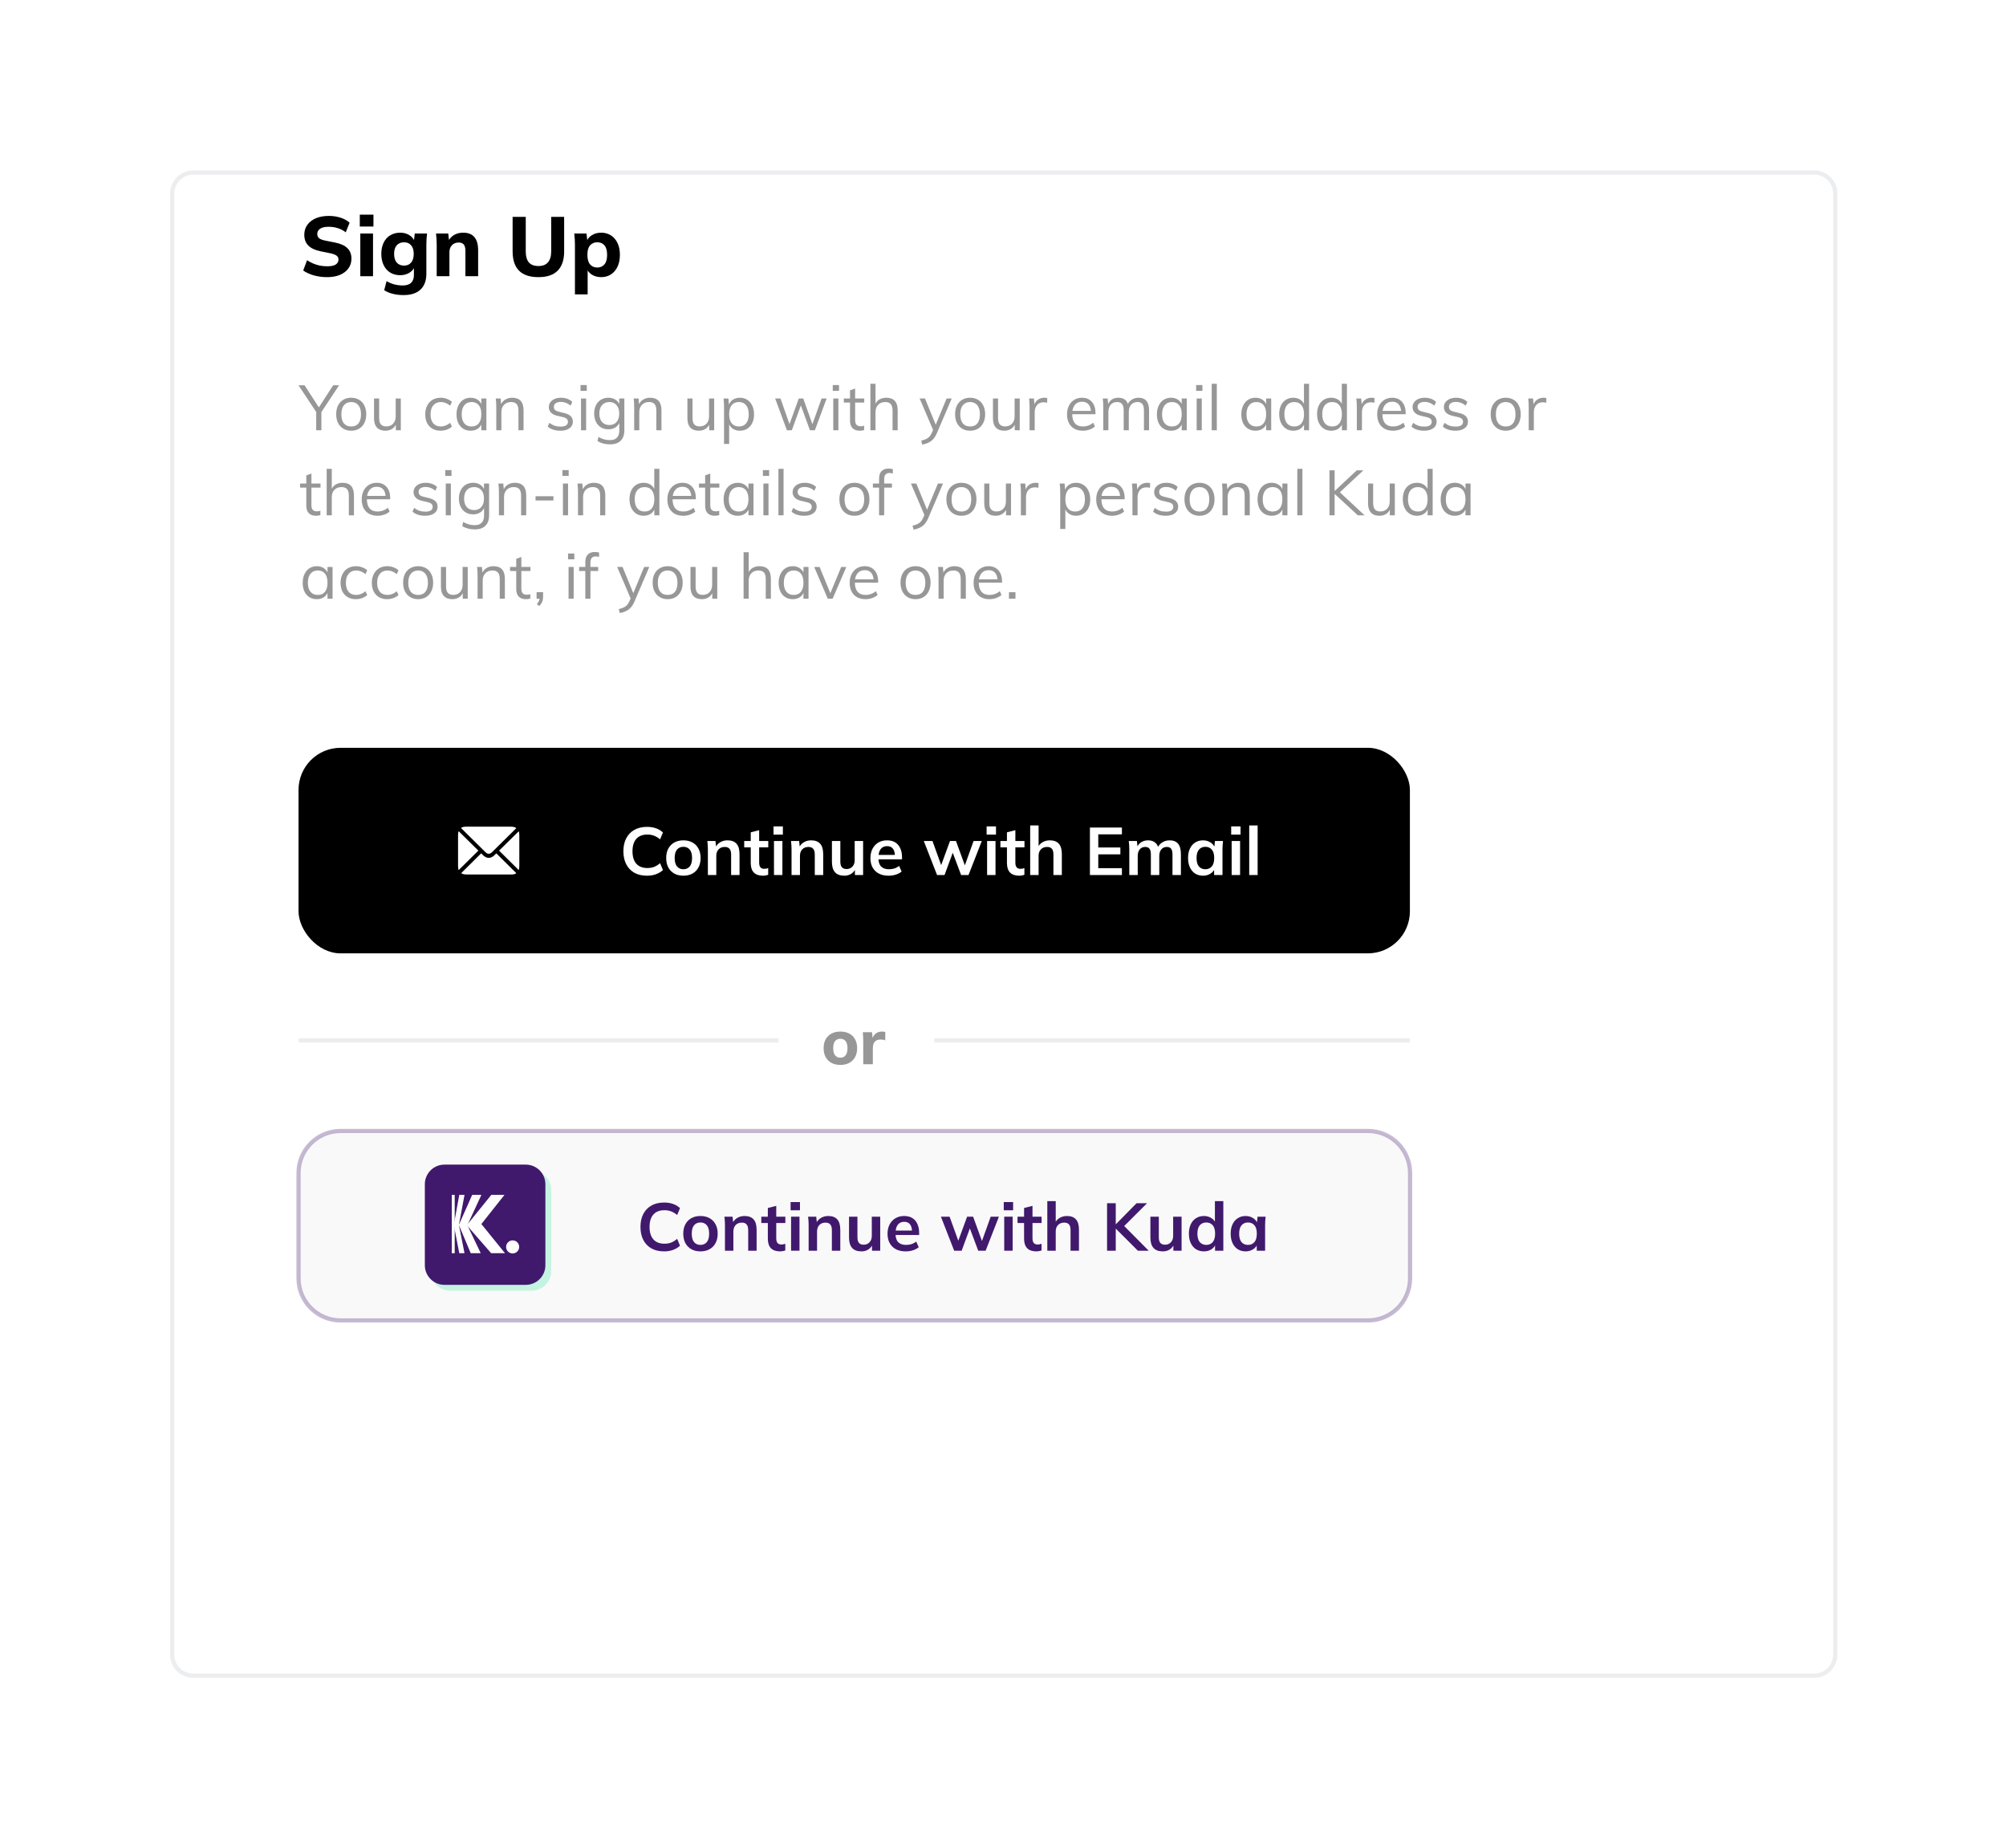 <svg width="839" height="773" viewBox="0 0 839 773" fill="none" xmlns="http://www.w3.org/2000/svg">
<g filter="url(#filter0_d_1159_7864)">
<path d="M45.61 28.141C45.61 23.278 49.552 19.336 54.415 19.336H732.386C737.249 19.336 741.191 23.278 741.191 28.141V639.195C741.191 644.058 737.249 648 732.386 648H54.415C49.552 648 45.61 644.058 45.61 639.195V28.141Z" fill="white"/>
<path d="M54.415 20.216H732.386V18.456H54.415V20.216ZM740.31 28.141V639.195H742.071V28.141H740.31ZM732.386 647.12H54.415V648.88H732.386V647.12ZM46.491 639.195V28.141H44.73V639.195H46.491ZM54.415 647.12C50.039 647.12 46.491 643.572 46.491 639.195H44.73C44.73 644.544 49.066 648.88 54.415 648.88V647.12ZM740.31 639.195C740.31 643.572 736.763 647.12 732.386 647.12V648.88C737.735 648.88 742.071 644.544 742.071 639.195H740.31ZM732.386 20.216C736.763 20.216 740.31 23.764 740.31 28.141H742.071C742.071 22.792 737.735 18.456 732.386 18.456V20.216ZM54.415 18.456C49.066 18.456 44.73 22.792 44.73 28.141H46.491C46.491 23.764 50.039 20.216 54.415 20.216V18.456Z" fill="#DBDCE0" fill-opacity="0.5"/>
</g>
<path d="M136.849 115.908C134.853 115.908 132.986 115.662 131.249 115.168C129.511 114.675 128.032 113.995 126.811 113.126L128.431 108.829C129.23 109.369 130.075 109.827 130.967 110.203C131.859 110.578 132.798 110.872 133.785 111.083C134.771 111.271 135.804 111.365 136.884 111.365C138.574 111.365 139.772 111.107 140.476 110.59C141.204 110.073 141.568 109.416 141.568 108.618C141.568 107.89 141.321 107.338 140.828 106.962C140.359 106.563 139.49 106.223 138.222 105.941L134.066 105.096C131.789 104.626 130.087 103.828 128.959 102.701C127.832 101.574 127.269 100.071 127.269 98.193C127.269 96.596 127.692 95.211 128.537 94.037C129.382 92.863 130.568 91.947 132.094 91.29C133.644 90.632 135.452 90.304 137.518 90.304C139.279 90.304 140.922 90.55 142.448 91.043C143.975 91.536 145.231 92.241 146.217 93.156L144.597 97.171C143.634 96.397 142.554 95.821 141.357 95.446C140.183 95.046 138.868 94.847 137.412 94.847C135.886 94.847 134.712 95.117 133.89 95.657C133.092 96.197 132.693 96.937 132.693 97.876C132.693 98.58 132.939 99.156 133.432 99.602C133.925 100.024 134.794 100.365 136.039 100.623L140.124 101.433C142.448 101.903 144.174 102.689 145.301 103.793C146.428 104.896 146.992 106.364 146.992 108.195C146.992 109.745 146.569 111.095 145.724 112.245C144.902 113.396 143.728 114.3 142.202 114.957C140.699 115.591 138.915 115.908 136.849 115.908Z" fill="black"/>
<path d="M150.697 115.521V97.665H156.015V115.521H150.697ZM150.486 94.741V89.775H156.191V94.741H150.486Z" fill="black"/>
<path d="M168.849 123.41C167.135 123.41 165.609 123.234 164.271 122.882C162.933 122.553 161.735 122.048 160.679 121.367L161.7 117.563C162.357 117.986 163.05 118.326 163.778 118.585C164.529 118.867 165.292 119.066 166.067 119.183C166.865 119.324 167.652 119.395 168.427 119.395C170 119.395 171.174 119.019 171.949 118.268C172.724 117.516 173.111 116.448 173.111 115.063V111.365H173.463C173.087 112.492 172.336 113.396 171.209 114.077C170.082 114.758 168.814 115.098 167.405 115.098C165.809 115.098 164.412 114.734 163.214 114.006C162.04 113.278 161.125 112.245 160.467 110.907C159.81 109.569 159.481 107.995 159.481 106.188C159.481 104.38 159.81 102.807 160.467 101.468C161.125 100.13 162.04 99.109 163.214 98.404C164.412 97.676 165.809 97.312 167.405 97.312C168.838 97.312 170.094 97.653 171.174 98.334C172.277 98.991 173.017 99.872 173.393 100.975L173.111 100.834L173.463 97.665H178.605C178.511 98.439 178.441 99.226 178.394 100.024C178.347 100.799 178.323 101.562 178.323 102.313V114.464C178.323 117.352 177.513 119.559 175.893 121.085C174.273 122.635 171.925 123.41 168.849 123.41ZM168.99 111.083C170.235 111.083 171.221 110.66 171.949 109.815C172.677 108.97 173.041 107.761 173.041 106.188C173.041 104.614 172.677 103.417 171.949 102.595C171.221 101.75 170.235 101.327 168.99 101.327C167.699 101.327 166.678 101.75 165.926 102.595C165.198 103.417 164.834 104.614 164.834 106.188C164.834 107.761 165.198 108.97 165.926 109.815C166.678 110.66 167.699 111.083 168.99 111.083Z" fill="black"/>
<path d="M182.649 115.521V102.313C182.649 101.562 182.625 100.799 182.578 100.024C182.531 99.226 182.461 98.439 182.367 97.665H187.474L187.861 100.975H187.439C188.026 99.801 188.859 98.897 189.939 98.263C191.019 97.629 192.275 97.312 193.708 97.312C195.797 97.312 197.359 97.923 198.392 99.144C199.448 100.341 199.977 102.208 199.977 104.744V115.521H194.659V104.99C194.659 103.699 194.424 102.783 193.954 102.243C193.485 101.703 192.78 101.433 191.841 101.433C190.667 101.433 189.728 101.809 189.023 102.56C188.319 103.288 187.967 104.274 187.967 105.518V115.521H182.649Z" fill="black"/>
<path d="M225.212 115.908C221.572 115.908 218.86 115.004 217.076 113.196C215.291 111.388 214.399 108.7 214.399 105.131V90.691H219.893V105.166C219.893 107.162 220.316 108.676 221.161 109.709C222.03 110.743 223.38 111.259 225.212 111.259C226.996 111.259 228.323 110.743 229.191 109.709C230.084 108.676 230.53 107.162 230.53 105.166V90.691H235.953V105.131C235.953 108.7 235.049 111.388 233.242 113.196C231.457 115.004 228.78 115.908 225.212 115.908Z" fill="black"/>
<path d="M240.465 123.128V102.313C240.465 101.562 240.441 100.799 240.394 100.024C240.347 99.226 240.277 98.439 240.183 97.665H245.29L245.712 101.151H245.325C245.677 99.977 246.417 99.05 247.544 98.369C248.671 97.665 249.962 97.312 251.418 97.312C252.968 97.312 254.329 97.688 255.503 98.439C256.677 99.167 257.593 100.224 258.251 101.609C258.931 102.994 259.272 104.65 259.272 106.575C259.272 108.524 258.931 110.191 258.251 111.576C257.593 112.961 256.677 114.03 255.503 114.781C254.329 115.532 252.968 115.908 251.418 115.908C249.986 115.908 248.706 115.568 247.579 114.887C246.476 114.206 245.736 113.302 245.36 112.175H245.783V123.128H240.465ZM249.798 111.893C251.042 111.893 252.04 111.459 252.792 110.59C253.543 109.721 253.919 108.383 253.919 106.575C253.919 104.767 253.543 103.44 252.792 102.595C252.04 101.75 251.042 101.327 249.798 101.327C248.577 101.327 247.579 101.75 246.804 102.595C246.053 103.44 245.677 104.767 245.677 106.575C245.677 108.383 246.053 109.721 246.804 110.59C247.579 111.459 248.577 111.893 249.798 111.893Z" fill="black"/>
<path d="M141.815 161.142L134.418 172.342V179.949H132.252V172.316L124.856 161.142H127.392L133.362 170.387L139.332 161.142H141.815Z" fill="#979797"/>
<path d="M146.893 180.134C145.643 180.134 144.542 179.852 143.592 179.289C142.641 178.725 141.901 177.924 141.373 176.885C140.862 175.846 140.607 174.631 140.607 173.24C140.607 171.849 140.862 170.634 141.373 169.595C141.901 168.556 142.641 167.755 143.592 167.191C144.542 166.628 145.643 166.346 146.893 166.346C148.144 166.346 149.244 166.628 150.195 167.191C151.146 167.755 151.877 168.556 152.388 169.595C152.916 170.634 153.18 171.849 153.18 173.24C153.18 174.631 152.916 175.846 152.388 176.885C151.877 177.924 151.146 178.725 150.195 179.289C149.244 179.852 148.144 180.134 146.893 180.134ZM146.893 178.364C148.214 178.364 149.227 177.933 149.931 177.07C150.635 176.19 150.988 174.913 150.988 173.24C150.988 171.62 150.627 170.37 149.905 169.489C149.183 168.591 148.179 168.142 146.893 168.142C145.59 168.142 144.578 168.591 143.856 169.489C143.134 170.37 142.773 171.62 142.773 173.24C142.773 174.913 143.125 176.19 143.829 177.07C144.551 177.933 145.573 178.364 146.893 178.364Z" fill="#979797"/>
<path d="M167.636 166.663V179.949H165.549V177.651C165.126 178.461 164.536 179.078 163.779 179.5C163.022 179.923 162.168 180.134 161.217 180.134C159.65 180.134 158.461 179.694 157.651 178.813C156.841 177.933 156.436 176.63 156.436 174.904V166.663H158.576V174.851C158.576 176.049 158.822 176.929 159.315 177.493C159.808 178.056 160.557 178.338 161.56 178.338C162.74 178.338 163.691 177.959 164.413 177.202C165.135 176.427 165.496 175.415 165.496 174.165V166.663H167.636Z" fill="#979797"/>
<path d="M184.221 180.134C182.936 180.134 181.809 179.852 180.84 179.289C179.889 178.725 179.15 177.933 178.621 176.912C178.111 175.873 177.855 174.666 177.855 173.293C177.855 171.919 178.119 170.713 178.648 169.674C179.176 168.618 179.924 167.799 180.893 167.218C181.879 166.636 183.024 166.346 184.327 166.346C185.225 166.346 186.088 166.504 186.915 166.821C187.761 167.121 188.456 167.543 189.002 168.089L188.289 169.674C187.62 169.146 186.968 168.758 186.334 168.512C185.718 168.265 185.084 168.142 184.432 168.142C183.076 168.142 182.011 168.6 181.236 169.516C180.461 170.414 180.074 171.673 180.074 173.293C180.074 174.895 180.453 176.146 181.21 177.044C181.985 177.924 183.059 178.364 184.432 178.364C185.084 178.364 185.718 178.241 186.334 177.995C186.968 177.748 187.62 177.361 188.289 176.832L189.002 178.417C188.439 178.946 187.725 179.368 186.863 179.685C186.017 179.985 185.137 180.134 184.221 180.134Z" fill="#979797"/>
<path d="M203.427 166.663V179.949H201.314V177.546C200.927 178.373 200.337 179.016 199.545 179.474C198.77 179.914 197.863 180.134 196.824 180.134C195.644 180.134 194.605 179.852 193.707 179.289C192.826 178.725 192.14 177.933 191.647 176.912C191.171 175.873 190.933 174.666 190.933 173.293C190.933 171.919 191.18 170.713 191.673 169.674C192.166 168.618 192.853 167.799 193.733 167.218C194.631 166.636 195.662 166.346 196.824 166.346C197.863 166.346 198.77 166.575 199.545 167.033C200.319 167.49 200.909 168.133 201.314 168.961V166.663H203.427ZM197.246 178.364C198.55 178.364 199.553 177.924 200.258 177.044C200.962 176.146 201.314 174.878 201.314 173.24C201.314 171.602 200.962 170.343 200.258 169.463C199.553 168.582 198.55 168.142 197.246 168.142C195.943 168.142 194.922 168.6 194.182 169.516C193.46 170.414 193.099 171.673 193.099 173.293C193.099 174.913 193.46 176.163 194.182 177.044C194.904 177.924 195.926 178.364 197.246 178.364Z" fill="#979797"/>
<path d="M214.194 166.346C217.382 166.346 218.975 168.098 218.975 171.602V179.949H216.836V171.708C216.836 170.475 216.589 169.577 216.096 169.014C215.603 168.433 214.828 168.142 213.772 168.142C212.539 168.142 211.553 168.521 210.813 169.278C210.074 170.035 209.704 171.056 209.704 172.342V179.949H207.564V170.387C207.564 169.014 207.494 167.772 207.353 166.663H209.387L209.598 169.04C210.003 168.177 210.611 167.517 211.421 167.059C212.231 166.584 213.155 166.346 214.194 166.346Z" fill="#979797"/>
<path d="M234.393 180.134C232.157 180.134 230.387 179.562 229.084 178.417L229.797 176.832C230.519 177.396 231.25 177.801 231.99 178.047C232.729 178.294 233.557 178.417 234.473 178.417C235.476 178.417 236.234 178.25 236.744 177.915C237.273 177.563 237.537 177.061 237.537 176.41C237.537 175.881 237.361 175.459 237.009 175.142C236.656 174.825 236.075 174.578 235.265 174.402L233.02 173.874C231.911 173.627 231.048 173.187 230.431 172.553C229.833 171.919 229.533 171.162 229.533 170.282C229.533 169.119 230 168.177 230.933 167.455C231.866 166.716 233.099 166.346 234.631 166.346C235.565 166.346 236.445 166.496 237.273 166.795C238.1 167.094 238.796 167.526 239.359 168.089L238.646 169.648C237.396 168.609 236.058 168.089 234.631 168.089C233.68 168.089 232.941 168.274 232.412 168.644C231.902 168.996 231.646 169.498 231.646 170.15C231.646 170.695 231.805 171.127 232.122 171.444C232.456 171.761 232.985 172.007 233.707 172.183L235.952 172.738C237.185 173.02 238.1 173.46 238.699 174.059C239.298 174.64 239.597 175.406 239.597 176.357C239.597 177.502 239.13 178.417 238.197 179.104C237.264 179.791 235.996 180.134 234.393 180.134Z" fill="#979797"/>
<path d="M243.007 179.949V166.663H245.147V179.949H243.007ZM242.796 161.037H245.411V163.467H242.796V161.037Z" fill="#979797"/>
<path d="M261.135 166.663V179.844C261.135 181.816 260.624 183.304 259.603 184.308C258.599 185.329 257.111 185.84 255.139 185.84C253.114 185.84 251.37 185.382 249.909 184.466L250.278 182.723C251.124 183.198 251.916 183.542 252.656 183.753C253.413 183.964 254.241 184.07 255.139 184.07C256.424 184.07 257.393 183.727 258.044 183.04C258.696 182.371 259.022 181.367 259.022 180.029V176.885C258.617 177.73 258.018 178.391 257.225 178.866C256.451 179.324 255.526 179.553 254.452 179.553C253.29 179.553 252.251 179.28 251.335 178.734C250.437 178.188 249.741 177.414 249.248 176.41C248.755 175.406 248.509 174.253 248.509 172.949C248.509 171.646 248.755 170.493 249.248 169.489C249.741 168.485 250.437 167.711 251.335 167.165C252.251 166.619 253.29 166.346 254.452 166.346C255.509 166.346 256.424 166.575 257.199 167.033C257.991 167.49 258.59 168.133 258.995 168.961V166.663H261.135ZM254.875 177.757C256.16 177.757 257.164 177.334 257.886 176.489C258.625 175.626 258.995 174.446 258.995 172.949C258.995 171.453 258.625 170.282 257.886 169.436C257.164 168.573 256.16 168.142 254.875 168.142C253.571 168.142 252.541 168.573 251.784 169.436C251.044 170.282 250.675 171.453 250.675 172.949C250.675 174.446 251.044 175.626 251.784 176.489C252.541 177.334 253.571 177.757 254.875 177.757Z" fill="#979797"/>
<path d="M271.873 166.346C275.06 166.346 276.654 168.098 276.654 171.602V179.949H274.514V171.708C274.514 170.475 274.268 169.577 273.775 169.014C273.281 168.433 272.507 168.142 271.45 168.142C270.217 168.142 269.231 168.521 268.492 169.278C267.752 170.035 267.382 171.056 267.382 172.342V179.949H265.243V170.387C265.243 169.014 265.172 167.772 265.031 166.663H267.065L267.277 169.04C267.682 168.177 268.289 167.517 269.099 167.059C269.909 166.584 270.834 166.346 271.873 166.346Z" fill="#979797"/>
<path d="M298.702 166.663V179.949H296.615V177.651C296.193 178.461 295.603 179.078 294.845 179.5C294.088 179.923 293.234 180.134 292.283 180.134C290.716 180.134 289.527 179.694 288.717 178.813C287.907 177.933 287.502 176.63 287.502 174.904V166.663H289.642V174.851C289.642 176.049 289.888 176.929 290.381 177.493C290.874 178.056 291.623 178.338 292.627 178.338C293.806 178.338 294.757 177.959 295.479 177.202C296.201 176.427 296.562 175.415 296.562 174.165V166.663H298.702Z" fill="#979797"/>
<path d="M309.457 166.346C310.619 166.346 311.649 166.636 312.547 167.218C313.445 167.799 314.141 168.618 314.634 169.674C315.127 170.713 315.373 171.919 315.373 173.293C315.373 174.666 315.127 175.873 314.634 176.912C314.141 177.933 313.445 178.725 312.547 179.289C311.667 179.852 310.636 180.134 309.457 180.134C308.418 180.134 307.511 179.905 306.736 179.447C305.961 178.99 305.371 178.338 304.966 177.493V185.655H302.827V170.387C302.827 169.014 302.756 167.772 302.615 166.663H304.649L304.86 169.225C305.23 168.309 305.811 167.605 306.604 167.112C307.414 166.601 308.365 166.346 309.457 166.346ZM309.06 178.364C310.363 178.364 311.367 177.924 312.072 177.044C312.794 176.163 313.155 174.913 313.155 173.293C313.155 171.673 312.794 170.414 312.072 169.516C311.35 168.6 310.346 168.142 309.06 168.142C307.74 168.142 306.727 168.582 306.023 169.463C305.318 170.343 304.966 171.602 304.966 173.24C304.966 174.878 305.318 176.146 306.023 177.044C306.727 177.924 307.74 178.364 309.06 178.364Z" fill="#979797"/>
<path d="M343.62 166.663H345.733L340.82 179.949H338.759L334.956 169.568L331.179 179.949H329.118L324.205 166.663H326.45L330.201 177.387L334.084 166.663H335.96L339.79 177.414L343.62 166.663Z" fill="#979797"/>
<path d="M348.51 179.949V166.663H350.65V179.949H348.51ZM348.299 161.037H350.914V163.467H348.299V161.037Z" fill="#979797"/>
<path d="M357.657 168.353V175.617C357.657 176.603 357.859 177.299 358.264 177.704C358.669 178.091 359.242 178.285 359.981 178.285C360.474 178.285 360.95 178.206 361.408 178.047V179.87C360.862 180.046 360.246 180.134 359.559 180.134C358.291 180.134 357.296 179.782 356.574 179.078C355.87 178.356 355.517 177.299 355.517 175.908V168.353H352.929V166.663H355.517V163.255L357.657 162.489V166.663H361.461V168.353H357.657Z" fill="#979797"/>
<path d="M370.669 166.346C373.856 166.346 375.45 168.098 375.45 171.602V179.949H373.31V171.708C373.31 170.475 373.064 169.577 372.571 169.014C372.078 168.433 371.303 168.142 370.246 168.142C369.014 168.142 368.027 168.521 367.288 169.278C366.548 170.035 366.178 171.056 366.178 172.342V179.949H364.039V160.508H366.178V168.829C366.601 168.019 367.2 167.402 367.975 166.98C368.767 166.557 369.665 166.346 370.669 166.346Z" fill="#979797"/>
<path d="M398.053 166.663L391.845 181.164C391.194 182.679 390.375 183.788 389.389 184.493C388.403 185.197 387.188 185.681 385.744 185.945L385.295 184.281C386.545 184 387.487 183.621 388.121 183.145C388.773 182.688 389.31 181.974 389.732 181.006L390.261 179.817L384.634 166.663H386.88L391.37 177.625L395.913 166.663H398.053Z" fill="#979797"/>
<path d="M405.75 180.134C404.5 180.134 403.399 179.852 402.448 179.289C401.497 178.725 400.757 177.924 400.229 176.885C399.719 175.846 399.463 174.631 399.463 173.24C399.463 171.849 399.719 170.634 400.229 169.595C400.757 168.556 401.497 167.755 402.448 167.191C403.399 166.628 404.5 166.346 405.75 166.346C407 166.346 408.101 166.628 409.052 167.191C410.003 167.755 410.733 168.556 411.244 169.595C411.772 170.634 412.036 171.849 412.036 173.24C412.036 174.631 411.772 175.846 411.244 176.885C410.733 177.924 410.003 178.725 409.052 179.289C408.101 179.852 407 180.134 405.75 180.134ZM405.75 178.364C407.071 178.364 408.083 177.933 408.787 177.07C409.492 176.19 409.844 174.913 409.844 173.24C409.844 171.62 409.483 170.37 408.761 169.489C408.039 168.591 407.035 168.142 405.75 168.142C404.447 168.142 403.434 168.591 402.712 169.489C401.99 170.37 401.629 171.62 401.629 173.24C401.629 174.913 401.981 176.19 402.686 177.07C403.408 177.933 404.429 178.364 405.75 178.364Z" fill="#979797"/>
<path d="M426.492 166.663V179.949H424.405V177.651C423.983 178.461 423.393 179.078 422.636 179.5C421.878 179.923 421.024 180.134 420.073 180.134C418.506 180.134 417.318 179.694 416.508 178.813C415.697 177.933 415.292 176.63 415.292 174.904V166.663H417.432V174.851C417.432 176.049 417.679 176.929 418.172 177.493C418.665 178.056 419.413 178.338 420.417 178.338C421.597 178.338 422.548 177.959 423.27 177.202C423.992 176.427 424.353 175.415 424.353 174.165V166.663H426.492Z" fill="#979797"/>
<path d="M436.798 166.346C437.238 166.346 437.643 166.399 438.013 166.504L437.96 168.459C437.555 168.318 437.088 168.248 436.56 168.248C435.275 168.248 434.315 168.653 433.681 169.463C433.065 170.255 432.756 171.224 432.756 172.368V179.949H430.617V170.387C430.617 169.014 430.546 167.772 430.405 166.663H432.439L432.651 169.119C432.985 168.221 433.522 167.535 434.262 167.059C435.002 166.584 435.847 166.346 436.798 166.346Z" fill="#979797"/>
<path d="M458.195 173.24H448.448C448.465 174.931 448.853 176.207 449.61 177.07C450.385 177.933 451.503 178.364 452.965 178.364C454.514 178.364 455.941 177.845 457.244 176.806L457.957 178.364C457.376 178.91 456.627 179.342 455.712 179.659C454.814 179.976 453.889 180.134 452.938 180.134C450.86 180.134 449.231 179.527 448.052 178.312C446.872 177.079 446.282 175.397 446.282 173.266C446.282 171.911 446.546 170.713 447.074 169.674C447.603 168.618 448.342 167.799 449.293 167.218C450.244 166.636 451.327 166.346 452.542 166.346C454.303 166.346 455.685 166.927 456.689 168.089C457.693 169.234 458.195 170.819 458.195 172.844V173.24ZM452.568 168.01C451.459 168.01 450.552 168.345 449.848 169.014C449.161 169.683 448.721 170.625 448.527 171.84H456.266C456.161 170.59 455.791 169.639 455.157 168.987C454.541 168.336 453.678 168.01 452.568 168.01Z" fill="#979797"/>
<path d="M476.181 166.346C479.122 166.346 480.593 168.098 480.593 171.602V179.949H478.453V171.708C478.453 170.458 478.233 169.551 477.793 168.987C477.37 168.424 476.675 168.142 475.706 168.142C474.579 168.142 473.699 168.521 473.065 169.278C472.431 170.035 472.114 171.065 472.114 172.368V179.949H469.974V171.708C469.974 170.475 469.754 169.577 469.314 169.014C468.873 168.433 468.169 168.142 467.201 168.142C466.074 168.142 465.184 168.521 464.533 169.278C463.899 170.035 463.582 171.065 463.582 172.368V179.949H461.442V170.387C461.442 169.014 461.372 167.772 461.231 166.663H463.265L463.476 168.987C463.846 168.142 464.392 167.49 465.114 167.033C465.853 166.575 466.708 166.346 467.676 166.346C468.733 166.346 469.596 166.557 470.265 166.98C470.934 167.402 471.427 168.054 471.744 168.934C472.149 168.142 472.739 167.517 473.514 167.059C474.306 166.584 475.195 166.346 476.181 166.346Z" fill="#979797"/>
<path d="M496.36 166.663V179.949H494.247V177.546C493.859 178.373 493.269 179.016 492.477 179.474C491.702 179.914 490.795 180.134 489.756 180.134C488.576 180.134 487.537 179.852 486.639 179.289C485.759 178.725 485.072 177.933 484.579 176.912C484.103 175.873 483.866 174.666 483.866 173.293C483.866 171.919 484.112 170.713 484.605 169.674C485.098 168.618 485.785 167.799 486.666 167.218C487.564 166.636 488.594 166.346 489.756 166.346C490.795 166.346 491.702 166.575 492.477 167.033C493.252 167.49 493.841 168.133 494.247 168.961V166.663H496.36ZM490.179 178.364C491.482 178.364 492.486 177.924 493.19 177.044C493.894 176.146 494.247 174.878 494.247 173.24C494.247 171.602 493.894 170.343 493.19 169.463C492.486 168.582 491.482 168.142 490.179 168.142C488.876 168.142 487.854 168.6 487.115 169.516C486.393 170.414 486.032 171.673 486.032 173.293C486.032 174.913 486.393 176.163 487.115 177.044C487.837 177.924 488.858 178.364 490.179 178.364Z" fill="#979797"/>
<path d="M500.496 179.949V166.663H502.636V179.949H500.496ZM500.285 161.037H502.9V163.467H500.285V161.037Z" fill="#979797"/>
<path d="M506.79 179.949V160.508H508.93V179.949H506.79Z" fill="#979797"/>
<path d="M531.673 166.663V179.949H529.56V177.546C529.173 178.373 528.583 179.016 527.791 179.474C527.016 179.914 526.109 180.134 525.07 180.134C523.89 180.134 522.851 179.852 521.953 179.289C521.072 178.725 520.386 177.933 519.893 176.912C519.417 175.873 519.179 174.666 519.179 173.293C519.179 171.919 519.426 170.713 519.919 169.674C520.412 168.618 521.099 167.799 521.979 167.218C522.877 166.636 523.908 166.346 525.07 166.346C526.109 166.346 527.016 166.575 527.791 167.033C528.565 167.49 529.155 168.133 529.56 168.961V166.663H531.673ZM525.492 178.364C526.796 178.364 527.799 177.924 528.504 177.044C529.208 176.146 529.56 174.878 529.56 173.24C529.56 171.602 529.208 170.343 528.504 169.463C527.799 168.582 526.796 168.142 525.492 168.142C524.189 168.142 523.168 168.6 522.428 169.516C521.706 170.414 521.345 171.673 521.345 173.293C521.345 174.913 521.706 176.163 522.428 177.044C523.15 177.924 524.172 178.364 525.492 178.364Z" fill="#979797"/>
<path d="M547.512 160.508V179.949H545.399V177.546C545.011 178.373 544.421 179.016 543.629 179.474C542.854 179.914 541.947 180.134 540.908 180.134C539.746 180.134 538.716 179.844 537.818 179.263C536.937 178.681 536.25 177.871 535.757 176.832C535.264 175.776 535.018 174.561 535.018 173.187C535.018 171.814 535.256 170.616 535.731 169.595C536.224 168.556 536.92 167.755 537.818 167.191C538.716 166.628 539.746 166.346 540.908 166.346C541.947 166.346 542.854 166.575 543.629 167.033C544.404 167.473 544.985 168.098 545.372 168.908V160.508H547.512ZM541.331 178.364C542.634 178.364 543.638 177.924 544.342 177.044C545.046 176.146 545.399 174.878 545.399 173.24C545.399 171.62 545.046 170.37 544.342 169.489C543.638 168.591 542.634 168.142 541.331 168.142C540.028 168.142 539.006 168.582 538.267 169.463C537.545 170.343 537.184 171.585 537.184 173.187C537.184 174.825 537.545 176.102 538.267 177.017C539.006 177.915 540.028 178.364 541.331 178.364Z" fill="#979797"/>
<path d="M563.35 160.508V179.949H561.237V177.546C560.85 178.373 560.26 179.016 559.467 179.474C558.692 179.914 557.786 180.134 556.747 180.134C555.584 180.134 554.554 179.844 553.656 179.263C552.776 178.681 552.089 177.871 551.596 176.832C551.103 175.776 550.856 174.561 550.856 173.187C550.856 171.814 551.094 170.616 551.569 169.595C552.062 168.556 552.758 167.755 553.656 167.191C554.554 166.628 555.584 166.346 556.747 166.346C557.786 166.346 558.692 166.575 559.467 167.033C560.242 167.473 560.823 168.098 561.211 168.908V160.508H563.35ZM557.169 178.364C558.472 178.364 559.476 177.924 560.18 177.044C560.885 176.146 561.237 174.878 561.237 173.24C561.237 171.62 560.885 170.37 560.18 169.489C559.476 168.591 558.472 168.142 557.169 168.142C555.866 168.142 554.845 168.582 554.105 169.463C553.383 170.343 553.022 171.585 553.022 173.187C553.022 174.825 553.383 176.102 554.105 177.017C554.845 177.915 555.866 178.364 557.169 178.364Z" fill="#979797"/>
<path d="M573.668 166.346C574.108 166.346 574.513 166.399 574.883 166.504L574.83 168.459C574.425 168.318 573.959 168.248 573.43 168.248C572.145 168.248 571.185 168.653 570.551 169.463C569.935 170.255 569.627 171.224 569.627 172.368V179.949H567.487V170.387C567.487 169.014 567.417 167.772 567.276 166.663H569.31L569.521 169.119C569.855 168.221 570.393 167.535 571.132 167.059C571.872 166.584 572.717 166.346 573.668 166.346Z" fill="#979797"/>
<path d="M587.92 173.24H578.173C578.19 174.931 578.578 176.207 579.335 177.07C580.11 177.933 581.228 178.364 582.69 178.364C584.239 178.364 585.666 177.845 586.969 176.806L587.682 178.364C587.101 178.91 586.352 179.342 585.437 179.659C584.539 179.976 583.614 180.134 582.663 180.134C580.585 180.134 578.956 179.527 577.776 178.312C576.597 177.079 576.007 175.397 576.007 173.266C576.007 171.911 576.271 170.713 576.799 169.674C577.327 168.618 578.067 167.799 579.018 167.218C579.969 166.636 581.052 166.346 582.267 166.346C584.028 166.346 585.41 166.927 586.414 168.089C587.418 169.234 587.92 170.819 587.92 172.844V173.24ZM582.293 168.01C581.184 168.01 580.277 168.345 579.573 169.014C578.886 169.683 578.446 170.625 578.252 171.84H585.991C585.886 170.59 585.516 169.639 584.882 168.987C584.266 168.336 583.403 168.01 582.293 168.01Z" fill="#979797"/>
<path d="M595.658 180.134C593.421 180.134 591.651 179.562 590.348 178.417L591.061 176.832C591.783 177.396 592.514 177.801 593.254 178.047C593.993 178.294 594.821 178.417 595.737 178.417C596.741 178.417 597.498 178.25 598.008 177.915C598.537 177.563 598.801 177.061 598.801 176.41C598.801 175.881 598.625 175.459 598.273 175.142C597.92 174.825 597.339 174.578 596.529 174.402L594.284 173.874C593.175 173.627 592.312 173.187 591.695 172.553C591.097 171.919 590.797 171.162 590.797 170.282C590.797 169.119 591.264 168.177 592.197 167.455C593.131 166.716 594.363 166.346 595.895 166.346C596.829 166.346 597.709 166.496 598.537 166.795C599.364 167.094 600.06 167.526 600.623 168.089L599.91 169.648C598.66 168.609 597.322 168.089 595.895 168.089C594.944 168.089 594.205 168.274 593.676 168.644C593.166 168.996 592.91 169.498 592.91 170.15C592.91 170.695 593.069 171.127 593.386 171.444C593.721 171.761 594.249 172.007 594.971 172.183L597.216 172.738C598.449 173.02 599.364 173.46 599.963 174.059C600.562 174.64 600.861 175.406 600.861 176.357C600.861 177.502 600.395 178.417 599.461 179.104C598.528 179.791 597.26 180.134 595.658 180.134Z" fill="#979797"/>
<path d="M608.762 180.134C606.525 180.134 604.755 179.562 603.452 178.417L604.165 176.832C604.887 177.396 605.618 177.801 606.358 178.047C607.098 178.294 607.925 178.417 608.841 178.417C609.845 178.417 610.602 178.25 611.113 177.915C611.641 177.563 611.905 177.061 611.905 176.41C611.905 175.881 611.729 175.459 611.377 175.142C611.024 174.825 610.443 174.578 609.633 174.402L607.388 173.874C606.279 173.627 605.416 173.187 604.799 172.553C604.201 171.919 603.901 171.162 603.901 170.282C603.901 169.119 604.368 168.177 605.301 167.455C606.235 166.716 607.467 166.346 608.999 166.346C609.933 166.346 610.813 166.496 611.641 166.795C612.468 167.094 613.164 167.526 613.728 168.089L613.014 169.648C611.764 168.609 610.426 168.089 608.999 168.089C608.048 168.089 607.309 168.274 606.781 168.644C606.27 168.996 606.015 169.498 606.015 170.15C606.015 170.695 606.173 171.127 606.49 171.444C606.825 171.761 607.353 172.007 608.075 172.183L610.32 172.738C611.553 173.02 612.468 173.46 613.067 174.059C613.666 174.64 613.965 175.406 613.965 176.357C613.965 177.502 613.499 178.417 612.565 179.104C611.632 179.791 610.364 180.134 608.762 180.134Z" fill="#979797"/>
<path d="M629.757 180.134C628.506 180.134 627.406 179.852 626.455 179.289C625.504 178.725 624.764 177.924 624.236 176.885C623.725 175.846 623.47 174.631 623.47 173.24C623.47 171.849 623.725 170.634 624.236 169.595C624.764 168.556 625.504 167.755 626.455 167.191C627.406 166.628 628.506 166.346 629.757 166.346C631.007 166.346 632.108 166.628 633.059 167.191C634.009 167.755 634.74 168.556 635.251 169.595C635.779 170.634 636.043 171.849 636.043 173.24C636.043 174.631 635.779 175.846 635.251 176.885C634.74 177.924 634.009 178.725 633.059 179.289C632.108 179.852 631.007 180.134 629.757 180.134ZM629.757 178.364C631.077 178.364 632.09 177.933 632.794 177.07C633.499 176.19 633.851 174.913 633.851 173.24C633.851 171.62 633.49 170.37 632.768 169.489C632.046 168.591 631.042 168.142 629.757 168.142C628.454 168.142 627.441 168.591 626.719 169.489C625.997 170.37 625.636 171.62 625.636 173.24C625.636 174.913 625.988 176.19 626.693 177.07C627.415 177.933 628.436 178.364 629.757 178.364Z" fill="#979797"/>
<path d="M645.56 166.346C646 166.346 646.405 166.399 646.775 166.504L646.722 168.459C646.317 168.318 645.85 168.248 645.322 168.248C644.036 168.248 643.077 168.653 642.443 169.463C641.826 170.255 641.518 171.224 641.518 172.368V179.949H639.379V170.387C639.379 169.014 639.308 167.772 639.167 166.663H641.201L641.413 169.119C641.747 168.221 642.284 167.535 643.024 167.059C643.763 166.584 644.609 166.346 645.56 166.346Z" fill="#979797"/>
<path d="M130.245 203.923V211.187C130.245 212.173 130.448 212.868 130.853 213.273C131.258 213.661 131.83 213.854 132.569 213.854C133.063 213.854 133.538 213.775 133.996 213.617V215.439C133.45 215.615 132.834 215.703 132.147 215.703C130.879 215.703 129.884 215.351 129.162 214.647C128.458 213.925 128.105 212.868 128.105 211.477V203.923H125.517V202.232H128.105V198.825L130.245 198.059V202.232H134.049V203.923H130.245Z" fill="#979797"/>
<path d="M143.257 201.915C146.444 201.915 148.038 203.667 148.038 207.172V215.518H145.898V207.277C145.898 206.045 145.652 205.146 145.159 204.583C144.666 204.002 143.891 203.711 142.834 203.711C141.602 203.711 140.616 204.09 139.876 204.847C139.136 205.604 138.767 206.626 138.767 207.911V215.518H136.627V196.077H138.767V204.398C139.189 203.588 139.788 202.972 140.563 202.549C141.355 202.126 142.253 201.915 143.257 201.915Z" fill="#979797"/>
<path d="M163.199 208.809H153.452C153.47 210.5 153.857 211.776 154.614 212.639C155.389 213.502 156.507 213.934 157.969 213.934C159.518 213.934 160.945 213.414 162.248 212.375L162.961 213.934C162.38 214.48 161.632 214.911 160.716 215.228C159.818 215.545 158.893 215.703 157.942 215.703C155.864 215.703 154.236 215.096 153.056 213.881C151.876 212.648 151.286 210.966 151.286 208.836C151.286 207.48 151.55 206.282 152.078 205.243C152.607 204.187 153.346 203.368 154.297 202.787C155.248 202.206 156.331 201.915 157.546 201.915C159.307 201.915 160.69 202.496 161.693 203.658C162.697 204.803 163.199 206.388 163.199 208.413V208.809ZM157.573 203.579C156.463 203.579 155.556 203.914 154.852 204.583C154.165 205.252 153.725 206.194 153.531 207.409H161.271C161.165 206.159 160.795 205.208 160.161 204.556C159.545 203.905 158.682 203.579 157.573 203.579Z" fill="#979797"/>
<path d="M177.824 215.703C175.588 215.703 173.818 215.131 172.515 213.986L173.228 212.402C173.95 212.965 174.681 213.37 175.421 213.617C176.16 213.863 176.988 213.986 177.903 213.986C178.907 213.986 179.664 213.819 180.175 213.485C180.703 213.132 180.968 212.631 180.968 211.979C180.968 211.451 180.791 211.028 180.439 210.711C180.087 210.394 179.506 210.148 178.696 209.971L176.451 209.443C175.341 209.197 174.478 208.756 173.862 208.122C173.263 207.488 172.964 206.731 172.964 205.851C172.964 204.689 173.431 203.746 174.364 203.024C175.297 202.285 176.53 201.915 178.062 201.915C178.995 201.915 179.876 202.065 180.703 202.364C181.531 202.663 182.227 203.095 182.79 203.658L182.077 205.217C180.827 204.178 179.488 203.658 178.062 203.658C177.111 203.658 176.371 203.843 175.843 204.213C175.332 204.565 175.077 205.067 175.077 205.719C175.077 206.265 175.236 206.696 175.553 207.013C175.887 207.33 176.415 207.577 177.137 207.753L179.383 208.307C180.615 208.589 181.531 209.029 182.13 209.628C182.729 210.209 183.028 210.975 183.028 211.926C183.028 213.071 182.561 213.986 181.628 214.673C180.695 215.36 179.427 215.703 177.824 215.703Z" fill="#979797"/>
<path d="M186.438 215.518V202.232H188.577V215.518H186.438ZM186.227 196.606H188.842V199.036H186.227V196.606Z" fill="#979797"/>
<path d="M204.566 202.232V215.413C204.566 217.385 204.055 218.873 203.034 219.877C202.03 220.898 200.542 221.409 198.569 221.409C196.544 221.409 194.801 220.951 193.339 220.035L193.709 218.292C194.554 218.767 195.347 219.111 196.087 219.322C196.844 219.533 197.671 219.639 198.569 219.639C199.855 219.639 200.824 219.296 201.475 218.609C202.127 217.94 202.452 216.936 202.452 215.598V212.454C202.047 213.3 201.449 213.96 200.656 214.435C199.881 214.893 198.957 215.122 197.883 215.122C196.72 215.122 195.682 214.849 194.766 214.303C193.868 213.758 193.172 212.983 192.679 211.979C192.186 210.975 191.939 209.822 191.939 208.519C191.939 207.216 192.186 206.062 192.679 205.058C193.172 204.055 193.868 203.28 194.766 202.734C195.682 202.188 196.72 201.915 197.883 201.915C198.939 201.915 199.855 202.144 200.63 202.602C201.422 203.06 202.021 203.702 202.426 204.53V202.232H204.566ZM198.305 213.326C199.591 213.326 200.595 212.903 201.317 212.058C202.056 211.195 202.426 210.015 202.426 208.519C202.426 207.022 202.056 205.851 201.317 205.006C200.595 204.143 199.591 203.711 198.305 203.711C197.002 203.711 195.972 204.143 195.215 205.006C194.475 205.851 194.105 207.022 194.105 208.519C194.105 210.015 194.475 211.195 195.215 212.058C195.972 212.903 197.002 213.326 198.305 213.326Z" fill="#979797"/>
<path d="M215.303 201.915C218.491 201.915 220.084 203.667 220.084 207.172V215.518H217.945V207.277C217.945 206.045 217.698 205.146 217.205 204.583C216.712 204.002 215.937 203.711 214.881 203.711C213.648 203.711 212.662 204.09 211.922 204.847C211.183 205.604 210.813 206.626 210.813 207.911V215.518H208.673V205.956C208.673 204.583 208.603 203.341 208.462 202.232H210.496L210.707 204.609C211.112 203.746 211.72 203.086 212.53 202.628C213.34 202.153 214.264 201.915 215.303 201.915Z" fill="#979797"/>
<path d="M223.993 209.311V207.541H231.468V209.311H223.993Z" fill="#979797"/>
<path d="M235.449 215.518V202.232H237.589V215.518H235.449ZM235.238 196.606H237.853V199.036H235.238V196.606Z" fill="#979797"/>
<path d="M248.373 201.915C251.56 201.915 253.154 203.667 253.154 207.172V215.518H251.015V207.277C251.015 206.045 250.768 205.146 250.275 204.583C249.782 204.002 249.007 203.711 247.95 203.711C246.718 203.711 245.732 204.09 244.992 204.847C244.252 205.604 243.883 206.626 243.883 207.911V215.518H241.743V205.956C241.743 204.583 241.673 203.341 241.532 202.232H243.566L243.777 204.609C244.182 203.746 244.79 203.086 245.6 202.628C246.41 202.153 247.334 201.915 248.373 201.915Z" fill="#979797"/>
<path d="M275.783 196.077V215.518H273.67V213.115C273.283 213.942 272.693 214.585 271.901 215.043C271.126 215.483 270.219 215.703 269.18 215.703C268.018 215.703 266.987 215.413 266.089 214.832C265.209 214.251 264.522 213.441 264.029 212.402C263.536 211.345 263.289 210.13 263.289 208.756C263.289 207.383 263.527 206.185 264.003 205.164C264.496 204.125 265.191 203.324 266.089 202.76C266.987 202.197 268.018 201.915 269.18 201.915C270.219 201.915 271.126 202.144 271.901 202.602C272.675 203.042 273.256 203.667 273.644 204.477V196.077H275.783ZM269.602 213.934C270.906 213.934 271.909 213.493 272.614 212.613C273.318 211.715 273.67 210.447 273.67 208.809C273.67 207.189 273.318 205.939 272.614 205.058C271.909 204.16 270.906 203.711 269.602 203.711C268.299 203.711 267.278 204.151 266.538 205.032C265.816 205.912 265.455 207.154 265.455 208.756C265.455 210.394 265.816 211.671 266.538 212.586C267.278 213.485 268.299 213.934 269.602 213.934Z" fill="#979797"/>
<path d="M291.041 208.809H281.294C281.311 210.5 281.699 211.776 282.456 212.639C283.231 213.502 284.349 213.934 285.811 213.934C287.36 213.934 288.787 213.414 290.09 212.375L290.803 213.934C290.222 214.48 289.473 214.911 288.558 215.228C287.66 215.545 286.735 215.703 285.784 215.703C283.706 215.703 282.077 215.096 280.898 213.881C279.718 212.648 279.128 210.966 279.128 208.836C279.128 207.48 279.392 206.282 279.92 205.243C280.449 204.187 281.188 203.368 282.139 202.787C283.09 202.206 284.173 201.915 285.388 201.915C287.149 201.915 288.531 202.496 289.535 203.658C290.539 204.803 291.041 206.388 291.041 208.413V208.809ZM285.414 203.579C284.305 203.579 283.398 203.914 282.694 204.583C282.007 205.252 281.567 206.194 281.373 207.409H289.112C289.007 206.159 288.637 205.208 288.003 204.556C287.387 203.905 286.524 203.579 285.414 203.579Z" fill="#979797"/>
<path d="M297.064 203.923V211.187C297.064 212.173 297.266 212.868 297.671 213.273C298.076 213.661 298.648 213.854 299.388 213.854C299.881 213.854 300.357 213.775 300.814 213.617V215.439C300.269 215.615 299.652 215.703 298.965 215.703C297.698 215.703 296.703 215.351 295.981 214.647C295.276 213.925 294.924 212.868 294.924 211.477V203.923H292.335V202.232H294.924V198.825L297.064 198.059V202.232H300.867V203.923H297.064Z" fill="#979797"/>
<path d="M315.147 202.232V215.518H313.034V213.115C312.647 213.942 312.057 214.585 311.264 215.043C310.489 215.483 309.583 215.703 308.544 215.703C307.364 215.703 306.325 215.422 305.427 214.858C304.546 214.295 303.859 213.502 303.366 212.481C302.891 211.442 302.653 210.236 302.653 208.862C302.653 207.488 302.9 206.282 303.393 205.243C303.886 204.187 304.573 203.368 305.453 202.787C306.351 202.206 307.381 201.915 308.544 201.915C309.583 201.915 310.489 202.144 311.264 202.602C312.039 203.06 312.629 203.702 313.034 204.53V202.232H315.147ZM308.966 213.934C310.269 213.934 311.273 213.493 311.977 212.613C312.682 211.715 313.034 210.447 313.034 208.809C313.034 207.172 312.682 205.912 311.977 205.032C311.273 204.151 310.269 203.711 308.966 203.711C307.663 203.711 306.642 204.169 305.902 205.085C305.18 205.983 304.819 207.242 304.819 208.862C304.819 210.482 305.18 211.732 305.902 212.613C306.624 213.493 307.646 213.934 308.966 213.934Z" fill="#979797"/>
<path d="M319.284 215.518V202.232H321.424V215.518H319.284ZM319.073 196.606H321.688V199.036H319.073V196.606Z" fill="#979797"/>
<path d="M325.578 215.518V196.077H327.718V215.518H325.578Z" fill="#979797"/>
<path d="M336.363 215.703C334.126 215.703 332.356 215.131 331.053 213.986L331.766 212.402C332.488 212.965 333.219 213.37 333.959 213.617C334.698 213.863 335.526 213.986 336.442 213.986C337.446 213.986 338.203 213.819 338.713 213.485C339.242 213.132 339.506 212.631 339.506 211.979C339.506 211.451 339.33 211.028 338.978 210.711C338.625 210.394 338.044 210.148 337.234 209.971L334.989 209.443C333.88 209.197 333.017 208.756 332.4 208.122C331.802 207.488 331.502 206.731 331.502 205.851C331.502 204.689 331.969 203.746 332.902 203.024C333.836 202.285 335.068 201.915 336.6 201.915C337.534 201.915 338.414 202.065 339.242 202.364C340.069 202.663 340.765 203.095 341.328 203.658L340.615 205.217C339.365 204.178 338.027 203.658 336.6 203.658C335.649 203.658 334.91 203.843 334.381 204.213C333.871 204.565 333.615 205.067 333.615 205.719C333.615 206.265 333.774 206.696 334.091 207.013C334.425 207.33 334.954 207.577 335.676 207.753L337.921 208.307C339.154 208.589 340.069 209.029 340.668 209.628C341.267 210.209 341.566 210.975 341.566 211.926C341.566 213.071 341.1 213.986 340.166 214.673C339.233 215.36 337.965 215.703 336.363 215.703Z" fill="#979797"/>
<path d="M357.358 215.703C356.107 215.703 355.007 215.422 354.056 214.858C353.105 214.295 352.365 213.493 351.837 212.454C351.326 211.415 351.071 210.2 351.071 208.809C351.071 207.418 351.326 206.203 351.837 205.164C352.365 204.125 353.105 203.324 354.056 202.76C355.007 202.197 356.107 201.915 357.358 201.915C358.608 201.915 359.709 202.197 360.66 202.76C361.61 203.324 362.341 204.125 362.852 205.164C363.38 206.203 363.644 207.418 363.644 208.809C363.644 210.2 363.38 211.415 362.852 212.454C362.341 213.493 361.61 214.295 360.66 214.858C359.709 215.422 358.608 215.703 357.358 215.703ZM357.358 213.934C358.678 213.934 359.691 213.502 360.395 212.639C361.1 211.759 361.452 210.482 361.452 208.809C361.452 207.189 361.091 205.939 360.369 205.058C359.647 204.16 358.643 203.711 357.358 203.711C356.055 203.711 355.042 204.16 354.32 205.058C353.598 205.939 353.237 207.189 353.237 208.809C353.237 210.482 353.589 211.759 354.294 212.639C355.016 213.502 356.037 213.934 357.358 213.934Z" fill="#979797"/>
<path d="M372.052 197.821C371.347 197.821 370.793 198.023 370.388 198.428C370 198.816 369.807 199.494 369.807 200.462V202.232H373.056V203.923H369.807V215.518H367.667V203.923H365.078V202.232H367.667V200.198C367.667 198.807 368.01 197.759 368.697 197.055C369.402 196.333 370.379 195.972 371.629 195.972C372.245 195.972 372.844 196.051 373.425 196.21V198.032C372.932 197.891 372.474 197.821 372.052 197.821Z" fill="#979797"/>
<path d="M394.416 202.232L388.208 216.734C387.557 218.248 386.738 219.357 385.752 220.062C384.766 220.766 383.551 221.25 382.107 221.515L381.658 219.85C382.908 219.569 383.85 219.19 384.484 218.715C385.135 218.257 385.673 217.544 386.095 216.575L386.623 215.386L380.997 202.232H383.242L387.733 213.194L392.276 202.232H394.416Z" fill="#979797"/>
<path d="M402.113 215.703C400.862 215.703 399.762 215.422 398.811 214.858C397.86 214.295 397.12 213.493 396.592 212.454C396.081 211.415 395.826 210.2 395.826 208.809C395.826 207.418 396.081 206.203 396.592 205.164C397.12 204.125 397.86 203.324 398.811 202.76C399.762 202.197 400.862 201.915 402.113 201.915C403.363 201.915 404.464 202.197 405.414 202.76C406.365 203.324 407.096 204.125 407.607 205.164C408.135 206.203 408.399 207.418 408.399 208.809C408.399 210.2 408.135 211.415 407.607 212.454C407.096 213.493 406.365 214.295 405.414 214.858C404.464 215.422 403.363 215.703 402.113 215.703ZM402.113 213.934C403.433 213.934 404.446 213.502 405.15 212.639C405.855 211.759 406.207 210.482 406.207 208.809C406.207 207.189 405.846 205.939 405.124 205.058C404.402 204.16 403.398 203.711 402.113 203.711C400.81 203.711 399.797 204.16 399.075 205.058C398.353 205.939 397.992 207.189 397.992 208.809C397.992 210.482 398.344 211.759 399.049 212.639C399.771 213.502 400.792 213.934 402.113 213.934Z" fill="#979797"/>
<path d="M422.855 202.232V215.518H420.768V213.22C420.346 214.03 419.756 214.647 418.999 215.069C418.241 215.492 417.387 215.703 416.436 215.703C414.869 215.703 413.68 215.263 412.87 214.383C412.06 213.502 411.655 212.199 411.655 210.473V202.232H413.795V210.42C413.795 211.618 414.041 212.498 414.534 213.062C415.028 213.625 415.776 213.907 416.78 213.907C417.96 213.907 418.91 213.529 419.632 212.771C420.354 211.997 420.715 210.984 420.715 209.734V202.232H422.855Z" fill="#979797"/>
<path d="M433.161 201.915C433.601 201.915 434.006 201.968 434.376 202.074L434.323 204.028C433.918 203.887 433.451 203.817 432.923 203.817C431.637 203.817 430.678 204.222 430.044 205.032C429.427 205.824 429.119 206.793 429.119 207.938V215.518H426.98V205.956C426.98 204.583 426.909 203.341 426.768 202.232H428.802L429.014 204.689C429.348 203.79 429.885 203.104 430.625 202.628C431.364 202.153 432.21 201.915 433.161 201.915Z" fill="#979797"/>
<path d="M450.067 201.915C451.229 201.915 452.259 202.206 453.158 202.787C454.056 203.368 454.751 204.187 455.244 205.243C455.737 206.282 455.984 207.488 455.984 208.862C455.984 210.236 455.737 211.442 455.244 212.481C454.751 213.502 454.056 214.295 453.158 214.858C452.277 215.422 451.247 215.703 450.067 215.703C449.028 215.703 448.121 215.474 447.346 215.017C446.572 214.559 445.982 213.907 445.577 213.062V221.224H443.437V205.956C443.437 204.583 443.367 203.341 443.226 202.232H445.26L445.471 204.794C445.841 203.879 446.422 203.174 447.214 202.681C448.024 202.17 448.975 201.915 450.067 201.915ZM449.671 213.934C450.974 213.934 451.978 213.493 452.682 212.613C453.404 211.732 453.765 210.482 453.765 208.862C453.765 207.242 453.404 205.983 452.682 205.085C451.96 204.169 450.956 203.711 449.671 203.711C448.35 203.711 447.338 204.151 446.633 205.032C445.929 205.912 445.577 207.172 445.577 208.809C445.577 210.447 445.929 211.715 446.633 212.613C447.338 213.493 448.35 213.934 449.671 213.934Z" fill="#979797"/>
<path d="M470.396 208.809H460.649C460.667 210.5 461.054 211.776 461.811 212.639C462.586 213.502 463.704 213.934 465.166 213.934C466.715 213.934 468.142 213.414 469.445 212.375L470.158 213.934C469.577 214.48 468.829 214.911 467.913 215.228C467.015 215.545 466.09 215.703 465.139 215.703C463.061 215.703 461.433 215.096 460.253 213.881C459.073 212.648 458.483 210.966 458.483 208.836C458.483 207.48 458.747 206.282 459.275 205.243C459.804 204.187 460.543 203.368 461.494 202.787C462.445 202.206 463.528 201.915 464.743 201.915C466.504 201.915 467.887 202.496 468.89 203.658C469.894 204.803 470.396 206.388 470.396 208.413V208.809ZM464.77 203.579C463.66 203.579 462.753 203.914 462.049 204.583C461.362 205.252 460.922 206.194 460.728 207.409H468.468C468.362 206.159 467.992 205.208 467.358 204.556C466.742 203.905 465.879 203.579 464.77 203.579Z" fill="#979797"/>
<path d="M479.824 201.915C480.265 201.915 480.67 201.968 481.039 202.074L480.987 204.028C480.582 203.887 480.115 203.817 479.587 203.817C478.301 203.817 477.341 204.222 476.707 205.032C476.091 205.824 475.783 206.793 475.783 207.938V215.518H473.643V205.956C473.643 204.583 473.573 203.341 473.432 202.232H475.466L475.677 204.689C476.012 203.79 476.549 203.104 477.289 202.628C478.028 202.153 478.873 201.915 479.824 201.915Z" fill="#979797"/>
<path d="M487.575 215.703C485.339 215.703 483.569 215.131 482.266 213.986L482.979 212.402C483.701 212.965 484.432 213.37 485.171 213.617C485.911 213.863 486.739 213.986 487.654 213.986C488.658 213.986 489.415 213.819 489.926 213.485C490.454 213.132 490.718 212.631 490.718 211.979C490.718 211.451 490.542 211.028 490.19 210.711C489.838 210.394 489.257 210.148 488.447 209.971L486.201 209.443C485.092 209.197 484.229 208.756 483.613 208.122C483.014 207.488 482.715 206.731 482.715 205.851C482.715 204.689 483.181 203.746 484.115 203.024C485.048 202.285 486.281 201.915 487.813 201.915C488.746 201.915 489.627 202.065 490.454 202.364C491.282 202.663 491.977 203.095 492.541 203.658L491.828 205.217C490.577 204.178 489.239 203.658 487.813 203.658C486.862 203.658 486.122 203.843 485.594 204.213C485.083 204.565 484.828 205.067 484.828 205.719C484.828 206.265 484.986 206.696 485.303 207.013C485.638 207.33 486.166 207.577 486.888 207.753L489.133 208.307C490.366 208.589 491.282 209.029 491.881 209.628C492.479 210.209 492.779 210.975 492.779 211.926C492.779 213.071 492.312 213.986 491.379 214.673C490.445 215.36 489.178 215.703 487.575 215.703Z" fill="#979797"/>
<path d="M501.683 215.703C500.433 215.703 499.332 215.422 498.381 214.858C497.43 214.295 496.69 213.493 496.162 212.454C495.651 211.415 495.396 210.2 495.396 208.809C495.396 207.418 495.651 206.203 496.162 205.164C496.69 204.125 497.43 203.324 498.381 202.76C499.332 202.197 500.433 201.915 501.683 201.915C502.933 201.915 504.034 202.197 504.985 202.76C505.936 203.324 506.666 204.125 507.177 205.164C507.705 206.203 507.969 207.418 507.969 208.809C507.969 210.2 507.705 211.415 507.177 212.454C506.666 213.493 505.936 214.295 504.985 214.858C504.034 215.422 502.933 215.703 501.683 215.703ZM501.683 213.934C503.004 213.934 504.016 213.502 504.72 212.639C505.425 211.759 505.777 210.482 505.777 208.809C505.777 207.189 505.416 205.939 504.694 205.058C503.972 204.16 502.968 203.711 501.683 203.711C500.38 203.711 499.367 204.16 498.645 205.058C497.923 205.939 497.562 207.189 497.562 208.809C497.562 210.482 497.914 211.759 498.619 212.639C499.341 213.502 500.362 213.934 501.683 213.934Z" fill="#979797"/>
<path d="M517.935 201.915C521.122 201.915 522.716 203.667 522.716 207.172V215.518H520.576V207.277C520.576 206.045 520.33 205.146 519.837 204.583C519.343 204.002 518.569 203.711 517.512 203.711C516.279 203.711 515.293 204.09 514.554 204.847C513.814 205.604 513.444 206.626 513.444 207.911V215.518H511.305V205.956C511.305 204.583 511.234 203.341 511.093 202.232H513.127L513.339 204.609C513.744 203.746 514.351 203.086 515.161 202.628C515.971 202.153 516.896 201.915 517.935 201.915Z" fill="#979797"/>
<path d="M538.458 202.232V215.518H536.345V213.115C535.957 213.942 535.367 214.585 534.575 215.043C533.8 215.483 532.893 215.703 531.854 215.703C530.674 215.703 529.635 215.422 528.737 214.858C527.857 214.295 527.17 213.502 526.677 212.481C526.201 211.442 525.964 210.236 525.964 208.862C525.964 207.488 526.21 206.282 526.703 205.243C527.196 204.187 527.883 203.368 528.764 202.787C529.662 202.206 530.692 201.915 531.854 201.915C532.893 201.915 533.8 202.144 534.575 202.602C535.35 203.06 535.94 203.702 536.345 204.53V202.232H538.458ZM532.277 213.934C533.58 213.934 534.584 213.493 535.288 212.613C535.992 211.715 536.345 210.447 536.345 208.809C536.345 207.172 535.992 205.912 535.288 205.032C534.584 204.151 533.58 203.711 532.277 203.711C530.974 203.711 529.952 204.169 529.213 205.085C528.491 205.983 528.13 207.242 528.13 208.862C528.13 210.482 528.491 211.732 529.213 212.613C529.935 213.493 530.956 213.934 532.277 213.934Z" fill="#979797"/>
<path d="M542.594 215.518V196.077H544.734V215.518H542.594Z" fill="#979797"/>
<path d="M570.726 215.518H567.9L558.206 206.564V215.518H556.04V196.711H558.206V205.349L567.451 196.711H570.225L560.398 205.877L570.726 215.518Z" fill="#979797"/>
<path d="M583.38 202.232V215.518H581.293V213.22C580.87 214.03 580.28 214.647 579.523 215.069C578.766 215.492 577.912 215.703 576.961 215.703C575.394 215.703 574.205 215.263 573.395 214.383C572.585 213.502 572.18 212.199 572.18 210.473V202.232H574.319V210.42C574.319 211.618 574.566 212.498 575.059 213.062C575.552 213.625 576.301 213.907 577.304 213.907C578.484 213.907 579.435 213.529 580.157 212.771C580.879 211.997 581.24 210.984 581.24 209.734V202.232H583.38Z" fill="#979797"/>
<path d="M599.206 196.077V215.518H597.093V213.115C596.705 213.942 596.115 214.585 595.323 215.043C594.548 215.483 593.641 215.703 592.602 215.703C591.44 215.703 590.41 215.413 589.512 214.832C588.631 214.251 587.944 213.441 587.451 212.402C586.958 211.345 586.712 210.13 586.712 208.756C586.712 207.383 586.949 206.185 587.425 205.164C587.918 204.125 588.614 203.324 589.512 202.76C590.41 202.197 591.44 201.915 592.602 201.915C593.641 201.915 594.548 202.144 595.323 202.602C596.098 203.042 596.679 203.667 597.066 204.477V196.077H599.206ZM593.025 213.934C594.328 213.934 595.332 213.493 596.036 212.613C596.74 211.715 597.093 210.447 597.093 208.809C597.093 207.189 596.74 205.939 596.036 205.058C595.332 204.16 594.328 203.711 593.025 203.711C591.722 203.711 590.7 204.151 589.961 205.032C589.239 205.912 588.878 207.154 588.878 208.756C588.878 210.394 589.239 211.671 589.961 212.586C590.7 213.485 591.722 213.934 593.025 213.934Z" fill="#979797"/>
<path d="M615.044 202.232V215.518H612.931V213.115C612.544 213.942 611.954 214.585 611.161 215.043C610.386 215.483 609.479 215.703 608.441 215.703C607.261 215.703 606.222 215.422 605.324 214.858C604.443 214.295 603.756 213.502 603.263 212.481C602.788 211.442 602.55 210.236 602.55 208.862C602.55 207.488 602.797 206.282 603.29 205.243C603.783 204.187 604.47 203.368 605.35 202.787C606.248 202.206 607.278 201.915 608.441 201.915C609.479 201.915 610.386 202.144 611.161 202.602C611.936 203.06 612.526 203.702 612.931 204.53V202.232H615.044ZM608.863 213.934C610.166 213.934 611.17 213.493 611.874 212.613C612.579 211.715 612.931 210.447 612.931 208.809C612.931 207.172 612.579 205.912 611.874 205.032C611.17 204.151 610.166 203.711 608.863 203.711C607.56 203.711 606.539 204.169 605.799 205.085C605.077 205.983 604.716 207.242 604.716 208.862C604.716 210.482 605.077 211.732 605.799 212.613C606.521 213.493 607.542 213.934 608.863 213.934Z" fill="#979797"/>
<path d="M139.094 237.117V250.404H136.981V248C136.593 248.828 136.003 249.47 135.211 249.928C134.436 250.368 133.529 250.589 132.49 250.589C131.31 250.589 130.271 250.307 129.373 249.743C128.493 249.18 127.806 248.387 127.313 247.366C126.838 246.327 126.6 245.121 126.6 243.747C126.6 242.374 126.846 241.167 127.339 240.128C127.832 239.072 128.519 238.253 129.4 237.672C130.298 237.091 131.328 236.8 132.49 236.8C133.529 236.8 134.436 237.029 135.211 237.487C135.986 237.945 136.576 238.588 136.981 239.415V237.117H139.094ZM132.913 248.819C134.216 248.819 135.22 248.379 135.924 247.498C136.628 246.6 136.981 245.332 136.981 243.694C136.981 242.057 136.628 240.798 135.924 239.917C135.22 239.037 134.216 238.596 132.913 238.596C131.61 238.596 130.588 239.054 129.849 239.97C129.127 240.868 128.766 242.127 128.766 243.747C128.766 245.367 129.127 246.618 129.849 247.498C130.571 248.379 131.592 248.819 132.913 248.819Z" fill="#979797"/>
<path d="M148.804 250.589C147.519 250.589 146.392 250.307 145.423 249.743C144.472 249.18 143.732 248.387 143.204 247.366C142.693 246.327 142.438 245.121 142.438 243.747C142.438 242.374 142.702 241.167 143.231 240.128C143.759 239.072 144.507 238.253 145.476 237.672C146.462 237.091 147.607 236.8 148.91 236.8C149.808 236.8 150.671 236.959 151.498 237.276C152.344 237.575 153.039 237.998 153.585 238.544L152.872 240.128C152.203 239.6 151.551 239.213 150.917 238.966C150.301 238.72 149.667 238.596 149.015 238.596C147.659 238.596 146.594 239.054 145.819 239.97C145.044 240.868 144.657 242.127 144.657 243.747C144.657 245.35 145.036 246.6 145.793 247.498C146.568 248.379 147.642 248.819 149.015 248.819C149.667 248.819 150.301 248.696 150.917 248.449C151.551 248.202 152.203 247.815 152.872 247.287L153.585 248.872C153.022 249.4 152.308 249.823 151.445 250.139C150.6 250.439 149.72 250.589 148.804 250.589Z" fill="#979797"/>
<path d="M161.882 250.589C160.597 250.589 159.47 250.307 158.501 249.743C157.55 249.18 156.811 248.387 156.282 247.366C155.772 246.327 155.516 245.121 155.516 243.747C155.516 242.374 155.781 241.167 156.309 240.128C156.837 239.072 157.586 238.253 158.554 237.672C159.54 237.091 160.685 236.8 161.988 236.8C162.886 236.8 163.749 236.959 164.577 237.276C165.422 237.575 166.117 237.998 166.663 238.544L165.95 240.128C165.281 239.6 164.629 239.213 163.995 238.966C163.379 238.72 162.745 238.596 162.094 238.596C160.738 238.596 159.672 239.054 158.897 239.97C158.123 240.868 157.735 242.127 157.735 243.747C157.735 245.35 158.114 246.6 158.871 247.498C159.646 248.379 160.72 248.819 162.094 248.819C162.745 248.819 163.379 248.696 163.995 248.449C164.629 248.202 165.281 247.815 165.95 247.287L166.663 248.872C166.1 249.4 165.387 249.823 164.524 250.139C163.678 250.439 162.798 250.589 161.882 250.589Z" fill="#979797"/>
<path d="M174.881 250.589C173.631 250.589 172.53 250.307 171.579 249.743C170.629 249.18 169.889 248.379 169.361 247.34C168.85 246.301 168.595 245.086 168.595 243.694C168.595 242.303 168.85 241.088 169.361 240.049C169.889 239.01 170.629 238.209 171.579 237.645C172.53 237.082 173.631 236.8 174.881 236.8C176.132 236.8 177.232 237.082 178.183 237.645C179.134 238.209 179.865 239.01 180.376 240.049C180.904 241.088 181.168 242.303 181.168 243.694C181.168 245.086 180.904 246.301 180.376 247.34C179.865 248.379 179.134 249.18 178.183 249.743C177.232 250.307 176.132 250.589 174.881 250.589ZM174.881 248.819C176.202 248.819 177.215 248.387 177.919 247.524C178.623 246.644 178.976 245.367 178.976 243.694C178.976 242.074 178.615 240.824 177.893 239.944C177.171 239.045 176.167 238.596 174.881 238.596C173.578 238.596 172.566 239.045 171.844 239.944C171.122 240.824 170.761 242.074 170.761 243.694C170.761 245.367 171.113 246.644 171.817 247.524C172.539 248.387 173.561 248.819 174.881 248.819Z" fill="#979797"/>
<path d="M195.624 237.117V250.404H193.537V248.106C193.114 248.916 192.524 249.532 191.767 249.955C191.01 250.377 190.156 250.589 189.205 250.589C187.638 250.589 186.449 250.148 185.639 249.268C184.829 248.387 184.424 247.084 184.424 245.358V237.117H186.564V245.306C186.564 246.503 186.81 247.384 187.303 247.947C187.796 248.511 188.545 248.792 189.548 248.792C190.728 248.792 191.679 248.414 192.401 247.657C193.123 246.882 193.484 245.869 193.484 244.619V237.117H195.624Z" fill="#979797"/>
<path d="M206.378 236.8C209.566 236.8 211.159 238.552 211.159 242.057V250.404H209.02V242.162C209.02 240.93 208.773 240.032 208.28 239.468C207.787 238.887 207.012 238.596 205.956 238.596C204.723 238.596 203.737 238.975 202.997 239.732C202.258 240.489 201.888 241.511 201.888 242.796V250.404H199.748V240.842C199.748 239.468 199.678 238.227 199.537 237.117H201.571L201.782 239.494C202.187 238.632 202.795 237.971 203.605 237.513C204.415 237.038 205.339 236.8 206.378 236.8Z" fill="#979797"/>
<path d="M218.052 238.808V246.072C218.052 247.058 218.255 247.753 218.66 248.158C219.065 248.546 219.637 248.74 220.377 248.74C220.87 248.74 221.345 248.66 221.803 248.502V250.324C221.257 250.501 220.641 250.589 219.954 250.589C218.686 250.589 217.691 250.236 216.969 249.532C216.265 248.81 215.913 247.753 215.913 246.362V238.808H213.324V237.117H215.913V233.71L218.052 232.944V237.117H221.856V238.808H218.052Z" fill="#979797"/>
<path d="M227.146 247.683V249.611C227.146 250.351 227.023 251.029 226.777 251.645C226.53 252.261 226.116 252.86 225.535 253.441L224.531 252.675C225.218 251.883 225.606 251.126 225.694 250.404H224.426V247.683H227.146Z" fill="#979797"/>
<path d="M237.796 250.404V237.117H239.936V250.404H237.796ZM237.585 231.491H240.2V233.921H237.585V231.491Z" fill="#979797"/>
<path d="M249.188 232.706C248.484 232.706 247.929 232.908 247.524 233.313C247.137 233.701 246.943 234.379 246.943 235.347V237.117H250.192V238.808H246.943V250.404H244.804V238.808H242.215V237.117H244.804V235.083C244.804 233.692 245.147 232.644 245.834 231.94C246.538 231.218 247.516 230.857 248.766 230.857C249.382 230.857 249.981 230.936 250.562 231.095V232.917C250.069 232.776 249.611 232.706 249.188 232.706Z" fill="#979797"/>
<path d="M271.552 237.117L265.345 251.619C264.693 253.133 263.875 254.243 262.888 254.947C261.902 255.651 260.687 256.136 259.243 256.4L258.794 254.736C260.045 254.454 260.987 254.075 261.621 253.6C262.272 253.142 262.809 252.429 263.232 251.46L263.76 250.272L258.134 237.117H260.379L264.87 248.079L269.413 237.117H271.552Z" fill="#979797"/>
<path d="M279.249 250.589C277.999 250.589 276.898 250.307 275.948 249.743C274.997 249.18 274.257 248.379 273.729 247.34C273.218 246.301 272.963 245.086 272.963 243.694C272.963 242.303 273.218 241.088 273.729 240.049C274.257 239.01 274.997 238.209 275.948 237.645C276.898 237.082 277.999 236.8 279.249 236.8C280.5 236.8 281.6 237.082 282.551 237.645C283.502 238.209 284.233 239.01 284.744 240.049C285.272 241.088 285.536 242.303 285.536 243.694C285.536 245.086 285.272 246.301 284.744 247.34C284.233 248.379 283.502 249.18 282.551 249.743C281.6 250.307 280.5 250.589 279.249 250.589ZM279.249 248.819C280.57 248.819 281.583 248.387 282.287 247.524C282.991 246.644 283.344 245.367 283.344 243.694C283.344 242.074 282.983 240.824 282.261 239.944C281.539 239.045 280.535 238.596 279.249 238.596C277.946 238.596 276.934 239.045 276.212 239.944C275.49 240.824 275.129 242.074 275.129 243.694C275.129 245.367 275.481 246.644 276.185 247.524C276.907 248.387 277.929 248.819 279.249 248.819Z" fill="#979797"/>
<path d="M299.992 237.117V250.404H297.905V248.106C297.482 248.916 296.892 249.532 296.135 249.955C295.378 250.377 294.524 250.589 293.573 250.589C292.006 250.589 290.817 250.148 290.007 249.268C289.197 248.387 288.792 247.084 288.792 245.358V237.117H290.932V245.306C290.932 246.503 291.178 247.384 291.671 247.947C292.164 248.511 292.913 248.792 293.916 248.792C295.096 248.792 296.047 248.414 296.769 247.657C297.491 246.882 297.852 245.869 297.852 244.619V237.117H299.992Z" fill="#979797"/>
<path d="M317.634 236.8C320.821 236.8 322.415 238.552 322.415 242.057V250.404H320.275V242.162C320.275 240.93 320.029 240.032 319.536 239.468C319.042 238.887 318.268 238.596 317.211 238.596C315.978 238.596 314.992 238.975 314.253 239.732C313.513 240.489 313.143 241.511 313.143 242.796V250.404H311.004V230.963H313.143V239.283C313.566 238.473 314.165 237.857 314.939 237.434C315.732 237.012 316.63 236.8 317.634 236.8Z" fill="#979797"/>
<path d="M338.157 237.117V250.404H336.044V248C335.656 248.828 335.066 249.47 334.274 249.928C333.499 250.368 332.592 250.589 331.553 250.589C330.373 250.589 329.334 250.307 328.436 249.743C327.556 249.18 326.869 248.387 326.376 247.366C325.9 246.327 325.663 245.121 325.663 243.747C325.663 242.374 325.909 241.167 326.402 240.128C326.895 239.072 327.582 238.253 328.463 237.672C329.361 237.091 330.391 236.8 331.553 236.8C332.592 236.8 333.499 237.029 334.274 237.487C335.049 237.945 335.639 238.588 336.044 239.415V237.117H338.157ZM331.976 248.819C333.279 248.819 334.283 248.379 334.987 247.498C335.691 246.6 336.044 245.332 336.044 243.694C336.044 242.057 335.691 240.798 334.987 239.917C334.283 239.037 333.279 238.596 331.976 238.596C330.673 238.596 329.651 239.054 328.912 239.97C328.19 240.868 327.829 242.127 327.829 243.747C327.829 245.367 328.19 246.618 328.912 247.498C329.634 248.379 330.655 248.819 331.976 248.819Z" fill="#979797"/>
<path d="M351.829 237.144H353.969L348.237 250.404H346.203L340.55 237.144H342.795L347.286 248.079L351.829 237.144Z" fill="#979797"/>
<path d="M367.292 243.694H357.545C357.562 245.385 357.95 246.662 358.707 247.524C359.482 248.387 360.6 248.819 362.062 248.819C363.611 248.819 365.038 248.299 366.341 247.26L367.054 248.819C366.473 249.365 365.725 249.796 364.809 250.113C363.911 250.43 362.986 250.589 362.035 250.589C359.957 250.589 358.329 249.981 357.149 248.766C355.969 247.533 355.379 245.852 355.379 243.721C355.379 242.365 355.643 241.167 356.171 240.128C356.7 239.072 357.439 238.253 358.39 237.672C359.341 237.091 360.424 236.8 361.639 236.8C363.4 236.8 364.782 237.381 365.786 238.544C366.79 239.688 367.292 241.273 367.292 243.298V243.694ZM361.666 238.464C360.556 238.464 359.649 238.799 358.945 239.468C358.258 240.137 357.818 241.079 357.624 242.294H365.364C365.258 241.044 364.888 240.093 364.254 239.442C363.638 238.79 362.775 238.464 361.666 238.464Z" fill="#979797"/>
<path d="M382.921 250.589C381.671 250.589 380.57 250.307 379.619 249.743C378.668 249.18 377.929 248.379 377.4 247.34C376.89 246.301 376.634 245.086 376.634 243.694C376.634 242.303 376.89 241.088 377.4 240.049C377.929 239.01 378.668 238.209 379.619 237.645C380.57 237.082 381.671 236.8 382.921 236.8C384.171 236.8 385.272 237.082 386.223 237.645C387.174 238.209 387.904 239.01 388.415 240.049C388.943 241.088 389.208 242.303 389.208 243.694C389.208 245.086 388.943 246.301 388.415 247.34C387.904 248.379 387.174 249.18 386.223 249.743C385.272 250.307 384.171 250.589 382.921 250.589ZM382.921 248.819C384.242 248.819 385.254 248.387 385.959 247.524C386.663 246.644 387.015 245.367 387.015 243.694C387.015 242.074 386.654 240.824 385.932 239.944C385.21 239.045 384.206 238.596 382.921 238.596C381.618 238.596 380.605 239.045 379.883 239.944C379.161 240.824 378.8 242.074 378.8 243.694C378.8 245.367 379.152 246.644 379.857 247.524C380.579 248.387 381.6 248.819 382.921 248.819Z" fill="#979797"/>
<path d="M399.173 236.8C402.36 236.8 403.954 238.552 403.954 242.057V250.404H401.814V242.162C401.814 240.93 401.568 240.032 401.075 239.468C400.582 238.887 399.807 238.596 398.75 238.596C397.518 238.596 396.531 238.975 395.792 239.732C395.052 240.489 394.682 241.511 394.682 242.796V250.404H392.543V240.842C392.543 239.468 392.472 238.227 392.331 237.117H394.365L394.577 239.494C394.982 238.632 395.589 237.971 396.399 237.513C397.209 237.038 398.134 236.8 399.173 236.8Z" fill="#979797"/>
<path d="M419.115 243.694H409.368C409.385 245.385 409.773 246.662 410.53 247.524C411.305 248.387 412.423 248.819 413.885 248.819C415.434 248.819 416.861 248.299 418.164 247.26L418.877 248.819C418.296 249.365 417.547 249.796 416.632 250.113C415.734 250.43 414.809 250.589 413.858 250.589C411.78 250.589 410.151 249.981 408.972 248.766C407.792 247.533 407.202 245.852 407.202 243.721C407.202 242.365 407.466 241.167 407.994 240.128C408.523 239.072 409.262 238.253 410.213 237.672C411.164 237.091 412.247 236.8 413.462 236.8C415.223 236.8 416.605 237.381 417.609 238.544C418.613 239.688 419.115 241.273 419.115 243.298V243.694ZM413.488 238.464C412.379 238.464 411.472 238.799 410.768 239.468C410.081 240.137 409.641 241.079 409.447 242.294H417.186C417.081 241.044 416.711 240.093 416.077 239.442C415.461 238.79 414.598 238.464 413.488 238.464Z" fill="#979797"/>
<path d="M421.992 247.683H424.713V250.404H421.992V247.683Z" fill="#979797"/>
<path d="M351.474 445.376C350.048 445.376 348.807 445.094 347.75 444.53C346.711 443.949 345.901 443.139 345.32 442.1C344.756 441.061 344.475 439.82 344.475 438.376C344.475 436.949 344.756 435.717 345.32 434.678C345.901 433.639 346.711 432.837 347.75 432.274C348.807 431.71 350.048 431.429 351.474 431.429C352.901 431.429 354.142 431.71 355.199 432.274C356.255 432.837 357.065 433.639 357.629 434.678C358.21 435.717 358.501 436.949 358.501 438.376C358.501 439.82 358.21 441.061 357.629 442.1C357.065 443.139 356.255 443.949 355.199 444.53C354.142 445.094 352.901 445.376 351.474 445.376ZM351.474 442.364C352.39 442.364 353.112 442.039 353.64 441.387C354.186 440.735 354.459 439.732 354.459 438.376C354.459 437.02 354.186 436.025 353.64 435.391C353.112 434.757 352.39 434.44 351.474 434.44C350.559 434.44 349.828 434.757 349.282 435.391C348.754 436.025 348.49 437.02 348.49 438.376C348.49 439.732 348.754 440.735 349.282 441.387C349.828 442.039 350.559 442.364 351.474 442.364Z" fill="#979797"/>
<path d="M361.05 445.085V435.232C361.05 434.651 361.032 434.061 360.997 433.463C360.98 432.864 360.936 432.274 360.865 431.693H364.695L365.144 435.602H364.537C364.713 434.651 364.995 433.868 365.382 433.251C365.787 432.635 366.28 432.177 366.861 431.878C367.46 431.578 368.138 431.429 368.895 431.429C369.23 431.429 369.494 431.446 369.688 431.482C369.881 431.499 370.075 431.543 370.269 431.614L370.242 435.127C369.873 434.968 369.556 434.871 369.291 434.836C369.045 434.783 368.728 434.757 368.34 434.757C367.601 434.757 366.985 434.898 366.491 435.18C366.016 435.461 365.655 435.875 365.408 436.421C365.18 436.967 365.065 437.627 365.065 438.402V445.085H361.05Z" fill="#979797"/>
<g opacity="0.5">
<path d="M124.856 435.136L325.606 435.136M390.762 435.136H589.751" stroke="#DBDCE0" stroke-width="1.761"/>
</g>
<path fill-rule="evenodd" clip-rule="evenodd" d="M124.86 490.608C124.86 480.882 132.744 472.998 142.47 472.998H572.145C581.871 472.998 589.755 480.882 589.755 490.608V534.632C589.755 544.357 581.871 552.241 572.145 552.241H142.47C132.744 552.241 124.86 544.357 124.86 534.632V490.608Z" fill="#F9F9F9" stroke="#40196D" stroke-opacity="0.3" stroke-width="1.761"/>
<path opacity="0.4" d="M222.355 539.801H188.291C183.791 539.801 180.11 536.131 180.11 531.644V497.693C180.11 493.206 183.791 489.536 188.291 489.536H222.34C226.84 489.536 230.521 493.206 230.521 497.693V531.644C230.536 536.131 226.855 539.801 222.355 539.801Z" fill="#78ECBE"/>
<path d="M219.92 537.358H185.871C181.371 537.358 177.69 533.688 177.69 529.201V495.235C177.69 490.748 181.371 487.078 185.871 487.078H219.92C224.42 487.078 228.101 490.748 228.101 495.235V529.186C228.116 533.688 224.435 537.358 219.92 537.358Z" fill="#40196D"/>
<path d="M205.491 499.728H210.994L201.328 511.927L211.213 524.127H205.436L195.223 512.42L205.491 499.728Z" fill="white"/>
<path d="M197.493 499.728H201.338L195.474 512.42L201.065 524.127H196.891L191.901 512.31L197.493 499.728Z" fill="white"/>
<path d="M192.092 499.728H194.28L191.933 512.31L194.28 524.127H192.092L189.8 512.31L192.092 499.728Z" fill="white"/>
<path d="M188.954 499.728H190.181V524.127H188.954V499.728Z" fill="white"/>
<circle cx="214.411" cy="521.495" r="2.734" fill="white"/>
<path d="M277.761 523.361C275.694 523.361 273.919 522.947 272.436 522.121C270.97 521.276 269.843 520.092 269.054 518.571C268.266 517.031 267.871 515.218 267.871 513.133C267.871 511.048 268.266 509.245 269.054 507.723C269.843 506.202 270.97 505.028 272.436 504.201C273.919 503.356 275.694 502.933 277.761 502.933C279.151 502.933 280.4 503.131 281.508 503.525C282.635 503.92 283.602 504.502 284.41 505.272L283.227 508.146C282.344 507.432 281.489 506.925 280.663 506.624C279.855 506.305 278.925 506.145 277.873 506.145C275.864 506.145 274.323 506.756 273.253 507.977C272.201 509.179 271.675 510.898 271.675 513.133C271.675 515.368 272.201 517.096 273.253 518.317C274.323 519.538 275.864 520.149 277.873 520.149C278.925 520.149 279.855 519.998 280.663 519.698C281.489 519.379 282.344 518.853 283.227 518.12L284.41 520.994C283.602 521.745 282.635 522.328 281.508 522.741C280.4 523.154 279.151 523.361 277.761 523.361Z" fill="#40196D"/>
<path d="M292.959 523.361C291.494 523.361 290.226 523.06 289.155 522.459C288.085 521.858 287.249 521.003 286.648 519.895C286.065 518.787 285.774 517.472 285.774 515.951C285.774 514.429 286.065 513.124 286.648 512.034C287.249 510.926 288.085 510.071 289.155 509.47C290.226 508.869 291.494 508.569 292.959 508.569C294.424 508.569 295.692 508.869 296.763 509.47C297.852 510.071 298.688 510.926 299.27 512.034C299.871 513.124 300.172 514.429 300.172 515.951C300.172 517.472 299.871 518.787 299.27 519.895C298.688 521.003 297.852 521.858 296.763 522.459C295.692 523.06 294.424 523.361 292.959 523.361ZM292.959 520.656C294.067 520.656 294.95 520.271 295.607 519.501C296.265 518.712 296.594 517.528 296.594 515.951C296.594 514.373 296.265 513.199 295.607 512.429C294.95 511.658 294.067 511.273 292.959 511.273C291.851 511.273 290.968 511.658 290.31 512.429C289.653 513.199 289.324 514.373 289.324 515.951C289.324 517.528 289.653 518.712 290.31 519.501C290.968 520.271 291.851 520.656 292.959 520.656Z" fill="#40196D"/>
<path d="M303.209 523.079V512.4C303.209 511.818 303.19 511.226 303.153 510.625C303.115 510.024 303.059 509.433 302.984 508.85H306.393L306.675 511.668H306.336C306.787 510.672 307.454 509.912 308.337 509.386C309.22 508.841 310.243 508.569 311.408 508.569C313.08 508.569 314.338 509.038 315.184 509.977C316.029 510.917 316.451 512.382 316.451 514.373V523.079H312.93V514.542C312.93 513.396 312.704 512.579 312.253 512.09C311.821 511.583 311.164 511.33 310.281 511.33C309.192 511.33 308.328 511.668 307.689 512.344C307.05 513.02 306.731 513.922 306.731 515.049V523.079H303.209Z" fill="#40196D"/>
<path d="M326.272 523.361C324.581 523.361 323.304 522.919 322.44 522.036C321.576 521.154 321.144 519.829 321.144 518.064V511.499H318.411V508.85H321.144V505.216L324.666 504.314V508.85H328.469V511.499H324.666V517.838C324.666 518.815 324.854 519.501 325.229 519.895C325.605 520.29 326.121 520.487 326.779 520.487C327.136 520.487 327.436 520.459 327.68 520.402C327.943 520.346 328.197 520.271 328.441 520.177V522.966C328.122 523.098 327.765 523.192 327.371 523.248C326.995 523.323 326.629 523.361 326.272 523.361Z" fill="#40196D"/>
<path d="M330.862 523.079V508.85H334.384V523.079H330.862ZM330.664 506.174V502.736H334.581V506.174H330.664Z" fill="#40196D"/>
<path d="M338.208 523.079V512.4C338.208 511.818 338.189 511.226 338.152 510.625C338.114 510.024 338.058 509.433 337.983 508.85H341.392L341.674 511.668H341.336C341.786 510.672 342.453 509.912 343.336 509.386C344.219 508.841 345.243 508.569 346.407 508.569C348.079 508.569 349.337 509.038 350.183 509.977C351.028 510.917 351.451 512.382 351.451 514.373V523.079H347.929V514.542C347.929 513.396 347.703 512.579 347.252 512.09C346.82 511.583 346.163 511.33 345.28 511.33C344.191 511.33 343.327 511.668 342.688 512.344C342.049 513.02 341.73 513.922 341.73 515.049V523.079H338.208Z" fill="#40196D"/>
<path d="M360.313 523.361C358.566 523.361 357.261 522.882 356.397 521.924C355.532 520.966 355.1 519.501 355.1 517.528V508.85H358.622V517.5C358.622 518.552 358.838 519.332 359.27 519.839C359.702 520.327 360.36 520.571 361.243 520.571C362.238 520.571 363.046 520.233 363.666 519.557C364.304 518.881 364.624 517.989 364.624 516.88V508.85H368.146V523.079H364.708V520.177H365.103C364.689 521.191 364.06 521.98 363.215 522.544C362.388 523.088 361.421 523.361 360.313 523.361Z" fill="#40196D"/>
<path d="M378.844 523.361C376.458 523.361 374.589 522.703 373.237 521.388C371.885 520.074 371.208 518.27 371.208 515.979C371.208 514.495 371.5 513.199 372.082 512.09C372.664 510.982 373.472 510.118 374.505 509.498C375.557 508.878 376.778 508.569 378.168 508.569C379.539 508.569 380.685 508.86 381.605 509.442C382.526 510.024 383.221 510.841 383.69 511.893C384.179 512.945 384.423 514.175 384.423 515.584V516.514H374.054V514.654H381.915L381.436 515.049C381.436 513.734 381.154 512.729 380.591 512.034C380.046 511.339 379.248 510.992 378.196 510.992C377.031 510.992 376.13 511.405 375.491 512.231C374.871 513.058 374.561 514.213 374.561 515.697V516.063C374.561 517.603 374.937 518.759 375.688 519.529C376.458 520.28 377.538 520.656 378.928 520.656C379.736 520.656 380.488 520.553 381.183 520.346C381.896 520.12 382.573 519.764 383.211 519.275L384.254 521.642C383.577 522.187 382.77 522.609 381.831 522.91C380.891 523.21 379.896 523.361 378.844 523.361Z" fill="#40196D"/>
<path d="M399.081 523.079L393.531 508.85H397.165L401.166 519.923H400.434L404.491 508.85H406.999L411.028 519.923H410.38L414.352 508.85H417.79L412.239 523.079H409.14L404.886 511.752H406.379L402.209 523.079H399.081Z" fill="#40196D"/>
<path d="M420.01 523.079V508.85H423.532V523.079H420.01ZM419.813 506.174V502.736H423.73V506.174H419.813Z" fill="#40196D"/>
<path d="M433.443 523.361C431.752 523.361 430.475 522.919 429.611 522.036C428.747 521.154 428.315 519.829 428.315 518.064V511.499H425.582V508.85H428.315V505.216L431.837 504.314V508.85H435.641V511.499H431.837V517.838C431.837 518.815 432.025 519.501 432.4 519.895C432.776 520.29 433.293 520.487 433.95 520.487C434.307 520.487 434.607 520.459 434.852 520.402C435.115 520.346 435.368 520.271 435.612 520.177V522.966C435.293 523.098 434.936 523.192 434.542 523.248C434.166 523.323 433.8 523.361 433.443 523.361Z" fill="#40196D"/>
<path d="M438.033 523.079V502.342H441.555V511.696H441.16C441.592 510.682 442.259 509.912 443.161 509.386C444.062 508.841 445.095 508.569 446.26 508.569C447.951 508.569 449.209 509.048 450.036 510.006C450.862 510.945 451.275 512.382 451.275 514.316V523.079H447.753V514.485C447.753 513.377 447.537 512.579 447.105 512.09C446.692 511.583 446.025 511.33 445.105 511.33C444.034 511.33 443.17 511.668 442.513 512.344C441.874 513.001 441.555 513.884 441.555 514.993V523.079H438.033Z" fill="#40196D"/>
<path d="M463.023 523.079V503.215H466.658V512.006H466.714L475.364 503.215H479.759L469.391 513.556L469.419 511.978L480.436 523.079H475.899L466.714 513.894H466.658V523.079H463.023Z" fill="#40196D"/>
<path d="M486.359 523.361C484.613 523.361 483.307 522.882 482.443 521.924C481.579 520.966 481.147 519.501 481.147 517.528V508.85H484.669V517.5C484.669 518.552 484.885 519.332 485.317 519.839C485.749 520.327 486.406 520.571 487.289 520.571C488.285 520.571 489.092 520.233 489.712 519.557C490.351 518.881 490.67 517.989 490.67 516.88V508.85H494.192V523.079H490.755V520.177H491.149C490.736 521.191 490.107 521.98 489.261 522.544C488.435 523.088 487.468 523.361 486.359 523.361Z" fill="#40196D"/>
<path d="M503.538 523.361C502.298 523.361 501.199 523.07 500.242 522.487C499.302 521.886 498.57 521.031 498.044 519.923C497.518 518.815 497.255 517.491 497.255 515.951C497.255 514.41 497.518 513.095 498.044 512.006C498.57 510.898 499.302 510.052 500.242 509.47C501.199 508.869 502.298 508.569 503.538 508.569C504.721 508.569 505.764 508.86 506.666 509.442C507.586 510.006 508.196 510.776 508.497 511.752H508.131V502.342H511.653V523.079H508.187V520.064H508.525C508.225 521.078 507.614 521.886 506.694 522.487C505.792 523.07 504.74 523.361 503.538 523.361ZM504.524 520.656C505.632 520.656 506.525 520.271 507.201 519.501C507.877 518.712 508.215 517.528 508.215 515.951C508.215 514.373 507.877 513.199 507.201 512.429C506.525 511.658 505.632 511.273 504.524 511.273C503.416 511.273 502.514 511.658 501.819 512.429C501.143 513.199 500.805 514.373 500.805 515.951C500.805 517.528 501.143 518.712 501.819 519.501C502.514 520.271 503.416 520.656 504.524 520.656Z" fill="#40196D"/>
<path d="M520.982 523.361C519.742 523.361 518.653 523.07 517.714 522.487C516.774 521.886 516.042 521.031 515.516 519.923C514.99 518.815 514.727 517.491 514.727 515.951C514.727 514.41 514.99 513.095 515.516 512.006C516.042 510.898 516.774 510.052 517.714 509.47C518.653 508.869 519.742 508.569 520.982 508.569C522.184 508.569 523.236 508.869 524.138 509.47C525.058 510.052 525.668 510.841 525.969 511.837H525.659L525.969 508.85H529.35C529.294 509.433 529.237 510.024 529.181 510.625C529.143 511.226 529.125 511.818 529.125 512.4V523.079H525.631L525.603 520.149H525.941C525.64 521.125 525.03 521.905 524.109 522.487C523.189 523.07 522.147 523.361 520.982 523.361ZM521.968 520.656C523.076 520.656 523.969 520.271 524.645 519.501C525.321 518.712 525.659 517.528 525.659 515.951C525.659 514.373 525.321 513.199 524.645 512.429C523.969 511.658 523.076 511.273 521.968 511.273C520.86 511.273 519.968 511.658 519.291 512.429C518.615 513.199 518.277 514.373 518.277 515.951C518.277 517.528 518.606 518.712 519.263 519.501C519.939 520.271 520.841 520.656 521.968 520.656Z" fill="#40196D"/>
<rect x="124.86" y="312.751" width="464.824" height="85.972" rx="17.607" fill="black"/>
<path d="M204.414 357.078C204.878 357.078 205.354 356.834 205.841 356.346L215.938 346.353C215.505 345.943 214.712 345.738 213.559 345.738H194.873C193.891 345.738 193.21 345.928 192.831 346.307L202.986 356.346C203.466 356.834 203.942 357.078 204.414 357.078ZM191.867 363.867L200.073 355.754L191.844 347.642C191.666 347.974 191.577 348.535 191.577 349.325V362.138C191.577 362.958 191.674 363.534 191.867 363.867ZM195.221 365.736H213.907C214.875 365.736 215.552 365.55 215.938 365.179L207.57 356.892L206.804 357.669C206.023 358.412 205.226 358.784 204.414 358.784C203.593 358.784 202.796 358.412 202.023 357.669L201.245 356.892L192.9 365.167C193.341 365.546 194.115 365.736 195.221 365.736ZM216.925 363.856C217.111 363.515 217.204 362.942 217.204 362.138V349.325C217.204 348.543 217.118 347.994 216.948 347.677L208.743 355.754L216.925 363.856Z" fill="white"/>
<path d="M270.621 366.245C268.555 366.245 266.78 365.832 265.296 365.006C263.831 364.161 262.704 362.977 261.916 361.456C261.127 359.916 260.732 358.104 260.732 356.019C260.732 353.934 261.127 352.131 261.916 350.61C262.704 349.089 263.831 347.915 265.296 347.089C266.78 346.244 268.555 345.821 270.621 345.821C272.01 345.821 273.259 346.018 274.367 346.413C275.494 346.807 276.461 347.389 277.269 348.159L276.086 351.033C275.203 350.319 274.348 349.812 273.522 349.512C272.715 349.192 271.785 349.033 270.733 349.033C268.724 349.033 267.184 349.643 266.113 350.864C265.061 352.066 264.536 353.784 264.536 356.019C264.536 358.254 265.061 359.982 266.113 361.203C267.184 362.423 268.724 363.034 270.733 363.034C271.785 363.034 272.715 362.883 273.522 362.583C274.348 362.264 275.203 361.738 276.086 361.005L277.269 363.879C276.461 364.63 275.494 365.212 274.367 365.625C273.259 366.039 272.01 366.245 270.621 366.245Z" fill="white"/>
<path d="M285.816 366.245C284.352 366.245 283.084 365.945 282.013 365.344C280.943 364.743 280.107 363.888 279.506 362.78C278.924 361.672 278.633 360.357 278.633 358.836C278.633 357.315 278.924 356.01 279.506 354.92C280.107 353.812 280.943 352.958 282.013 352.357C283.084 351.756 284.352 351.455 285.816 351.455C287.281 351.455 288.549 351.756 289.62 352.357C290.709 352.958 291.545 353.812 292.127 354.92C292.728 356.01 293.028 357.315 293.028 358.836C293.028 360.357 292.728 361.672 292.127 362.78C291.545 363.888 290.709 364.743 289.62 365.344C288.549 365.945 287.281 366.245 285.816 366.245ZM285.816 363.541C286.924 363.541 287.807 363.156 288.465 362.386C289.122 361.597 289.451 360.414 289.451 358.836C289.451 357.259 289.122 356.085 288.465 355.315C287.807 354.545 286.924 354.16 285.816 354.16C284.708 354.16 283.826 354.545 283.168 355.315C282.511 356.085 282.182 357.259 282.182 358.836C282.182 360.414 282.511 361.597 283.168 362.386C283.826 363.156 284.708 363.541 285.816 363.541Z" fill="white"/>
<path d="M296.065 365.963V355.287C296.065 354.704 296.046 354.113 296.009 353.512C295.971 352.911 295.915 352.319 295.84 351.737H299.248L299.53 354.554H299.192C299.643 353.559 300.309 352.798 301.192 352.272C302.075 351.728 303.098 351.455 304.263 351.455C305.934 351.455 307.193 351.925 308.038 352.864C308.883 353.803 309.305 355.268 309.305 357.259V365.963H305.784V357.428C305.784 356.282 305.559 355.465 305.108 354.977C304.676 354.47 304.019 354.216 303.136 354.216C302.047 354.216 301.183 354.554 300.544 355.23C299.906 355.906 299.586 356.808 299.586 357.935V365.963H296.065Z" fill="white"/>
<path d="M319.124 366.245C317.434 366.245 316.157 365.804 315.293 364.921C314.429 364.038 313.997 362.714 313.997 360.949V354.385H311.264V351.737H313.997V348.103L317.518 347.201V351.737H321.322V354.385H317.518V360.724C317.518 361.7 317.706 362.386 318.082 362.78C318.458 363.175 318.974 363.372 319.631 363.372C319.988 363.372 320.289 363.344 320.533 363.287C320.796 363.231 321.049 363.156 321.293 363.062V365.851C320.974 365.982 320.617 366.076 320.223 366.133C319.847 366.208 319.481 366.245 319.124 366.245Z" fill="white"/>
<path d="M323.713 365.963V351.737H327.235V365.963H323.713ZM323.516 349.061V345.624H327.432V349.061H323.516Z" fill="white"/>
<path d="M331.059 365.963V355.287C331.059 354.704 331.04 354.113 331.003 353.512C330.965 352.911 330.909 352.319 330.834 351.737H334.242L334.524 354.554H334.186C334.637 353.559 335.303 352.798 336.186 352.272C337.069 351.728 338.092 351.455 339.257 351.455C340.928 351.455 342.187 351.925 343.032 352.864C343.877 353.803 344.299 355.268 344.299 357.259V365.963H340.778V357.428C340.778 356.282 340.553 355.465 340.102 354.977C339.67 354.47 339.013 354.216 338.13 354.216C337.041 354.216 336.177 354.554 335.538 355.23C334.9 355.906 334.58 356.808 334.58 357.935V365.963H331.059Z" fill="white"/>
<path d="M353.16 366.245C351.414 366.245 350.108 365.766 349.244 364.808C348.381 363.851 347.949 362.386 347.949 360.414V351.737H351.47V360.386C351.47 361.437 351.686 362.217 352.118 362.724C352.55 363.212 353.207 363.456 354.09 363.456C355.085 363.456 355.893 363.118 356.513 362.442C357.151 361.766 357.47 360.874 357.47 359.766V351.737H360.992V365.963H357.555V363.062H357.949C357.536 364.076 356.907 364.865 356.062 365.428C355.236 365.973 354.268 366.245 353.16 366.245Z" fill="white"/>
<path d="M371.689 366.245C369.303 366.245 367.435 365.588 366.082 364.273C364.73 362.959 364.054 361.156 364.054 358.864C364.054 357.381 364.345 356.085 364.927 354.977C365.51 353.869 366.317 353.005 367.35 352.385C368.402 351.765 369.623 351.455 371.012 351.455C372.383 351.455 373.529 351.746 374.449 352.329C375.37 352.911 376.064 353.728 376.534 354.78C377.022 355.831 377.266 357.061 377.266 358.47V359.4H366.899V357.54H374.759L374.28 357.935C374.28 356.62 373.999 355.615 373.435 354.92C372.891 354.225 372.092 353.878 371.041 353.878C369.876 353.878 368.975 354.291 368.336 355.118C367.716 355.944 367.407 357.099 367.407 358.583V358.949C367.407 360.489 367.782 361.644 368.533 362.414C369.303 363.165 370.383 363.541 371.773 363.541C372.581 363.541 373.332 363.437 374.027 363.231C374.74 363.006 375.417 362.649 376.055 362.16L377.097 364.527C376.421 365.071 375.614 365.494 374.675 365.794C373.736 366.095 372.74 366.245 371.689 366.245Z" fill="white"/>
<path d="M391.923 365.963L386.373 351.737H390.007L394.008 362.808H393.275L397.332 351.737H399.839L403.868 362.808H403.22L407.192 351.737H410.629L405.079 365.963H401.98L397.726 354.639H399.219L395.05 365.963H391.923Z" fill="white"/>
<path d="M412.849 365.963V351.737H416.37V365.963H412.849ZM412.652 349.061V345.624H416.567V349.061H412.652Z" fill="white"/>
<path d="M426.279 366.245C424.589 366.245 423.312 365.804 422.448 364.921C421.584 364.038 421.152 362.714 421.152 360.949V354.385H418.419V351.737H421.152V348.103L424.673 347.201V351.737H428.477V354.385H424.673V360.724C424.673 361.7 424.861 362.386 425.237 362.78C425.613 363.175 426.129 363.372 426.786 363.372C427.143 363.372 427.444 363.344 427.688 363.287C427.951 363.231 428.204 363.156 428.448 363.062V365.851C428.129 365.982 427.772 366.076 427.378 366.133C427.002 366.208 426.636 366.245 426.279 366.245Z" fill="white"/>
<path d="M430.868 365.963V345.229H434.39V354.582H433.995C434.427 353.568 435.094 352.798 435.996 352.272C436.897 351.728 437.93 351.455 439.094 351.455C440.785 351.455 442.043 351.934 442.869 352.892C443.696 353.831 444.109 355.268 444.109 357.202V365.963H440.588V357.371C440.588 356.263 440.372 355.465 439.94 354.977C439.526 354.47 438.86 354.216 437.939 354.216C436.869 354.216 436.005 354.554 435.348 355.23C434.709 355.888 434.39 356.77 434.39 357.878V365.963H430.868Z" fill="white"/>
<path d="M455.855 365.963V346.103H469.236V348.948H459.348V354.441H468.588V357.315H459.348V363.09H469.236V365.963H455.855Z" fill="white"/>
<path d="M472.327 365.963V355.287C472.327 354.704 472.309 354.113 472.271 353.512C472.234 352.911 472.177 352.319 472.102 351.737H475.511L475.792 354.554H475.454C475.849 353.578 476.45 352.817 477.257 352.272C478.084 351.728 479.06 351.455 480.187 351.455C481.314 351.455 482.244 351.728 482.976 352.272C483.727 352.798 484.253 353.625 484.554 354.751H484.103C484.497 353.737 485.145 352.939 486.047 352.357C486.948 351.756 487.981 351.455 489.146 351.455C490.742 351.455 491.935 351.925 492.723 352.864C493.512 353.803 493.907 355.268 493.907 357.259V365.963H490.385V357.399C490.385 356.273 490.197 355.465 489.822 354.977C489.446 354.47 488.845 354.216 488.019 354.216C487.042 354.216 486.272 354.564 485.709 355.258C485.145 355.935 484.864 356.855 484.864 358.019V365.963H481.342V357.399C481.342 356.273 481.154 355.465 480.779 354.977C480.403 354.47 479.802 354.216 478.976 354.216C477.999 354.216 477.229 354.564 476.666 355.258C476.121 355.935 475.849 356.855 475.849 358.019V365.963H472.327Z" fill="white"/>
<path d="M503.158 366.245C501.919 366.245 500.83 365.954 499.891 365.372C498.951 364.771 498.219 363.916 497.693 362.808C497.167 361.7 496.904 360.376 496.904 358.836C496.904 357.296 497.167 355.981 497.693 354.892C498.219 353.784 498.951 352.939 499.891 352.357C500.83 351.756 501.919 351.455 503.158 351.455C504.36 351.455 505.412 351.756 506.314 352.357C507.234 352.939 507.844 353.728 508.145 354.723H507.835L508.145 351.737H511.525C511.469 352.319 511.413 352.911 511.356 353.512C511.319 354.113 511.3 354.704 511.3 355.287V365.963H507.807L507.778 363.034H508.116C507.816 364.01 507.206 364.79 506.285 365.372C505.365 365.954 504.323 366.245 503.158 366.245ZM504.144 363.541C505.252 363.541 506.145 363.156 506.821 362.386C507.497 361.597 507.835 360.414 507.835 358.836C507.835 357.259 507.497 356.085 506.821 355.315C506.145 354.545 505.252 354.16 504.144 354.16C503.036 354.16 502.144 354.545 501.468 355.315C500.792 356.085 500.454 357.259 500.454 358.836C500.454 360.414 500.783 361.597 501.44 362.386C502.116 363.156 503.018 363.541 504.144 363.541Z" fill="white"/>
<path d="M515.134 365.963V351.737H518.656V365.963H515.134ZM514.937 349.061V345.624H518.853V349.061H514.937Z" fill="white"/>
<path d="M522.48 365.963V345.229H526.001V365.963H522.48Z" fill="white"/>
<defs>
<filter id="filter0_d_1159_7864" x="0.705" y="0.845" width="838.219" height="771.303" filterUnits="userSpaceOnUse" color-interpolation-filters="sRGB">
<feFlood flood-opacity="0" result="BackgroundImageFix"/>
<feColorMatrix in="SourceAlpha" type="matrix" values="0 0 0 0 0 0 0 0 0 0 0 0 0 0 0 0 0 0 127 0" result="hardAlpha"/>
<feOffset dx="26.415" dy="52.829"/>
<feGaussianBlur stdDeviation="35.219"/>
<feColorMatrix type="matrix" values="0 0 0 0 0 0 0 0 0 0 0 0 0 0 0 0 0 0 0.07 0"/>
<feBlend mode="normal" in2="BackgroundImageFix" result="effect1_dropShadow_1159_7864"/>
<feBlend mode="normal" in="SourceGraphic" in2="effect1_dropShadow_1159_7864" result="shape"/>
</filter>
</defs>
</svg>
